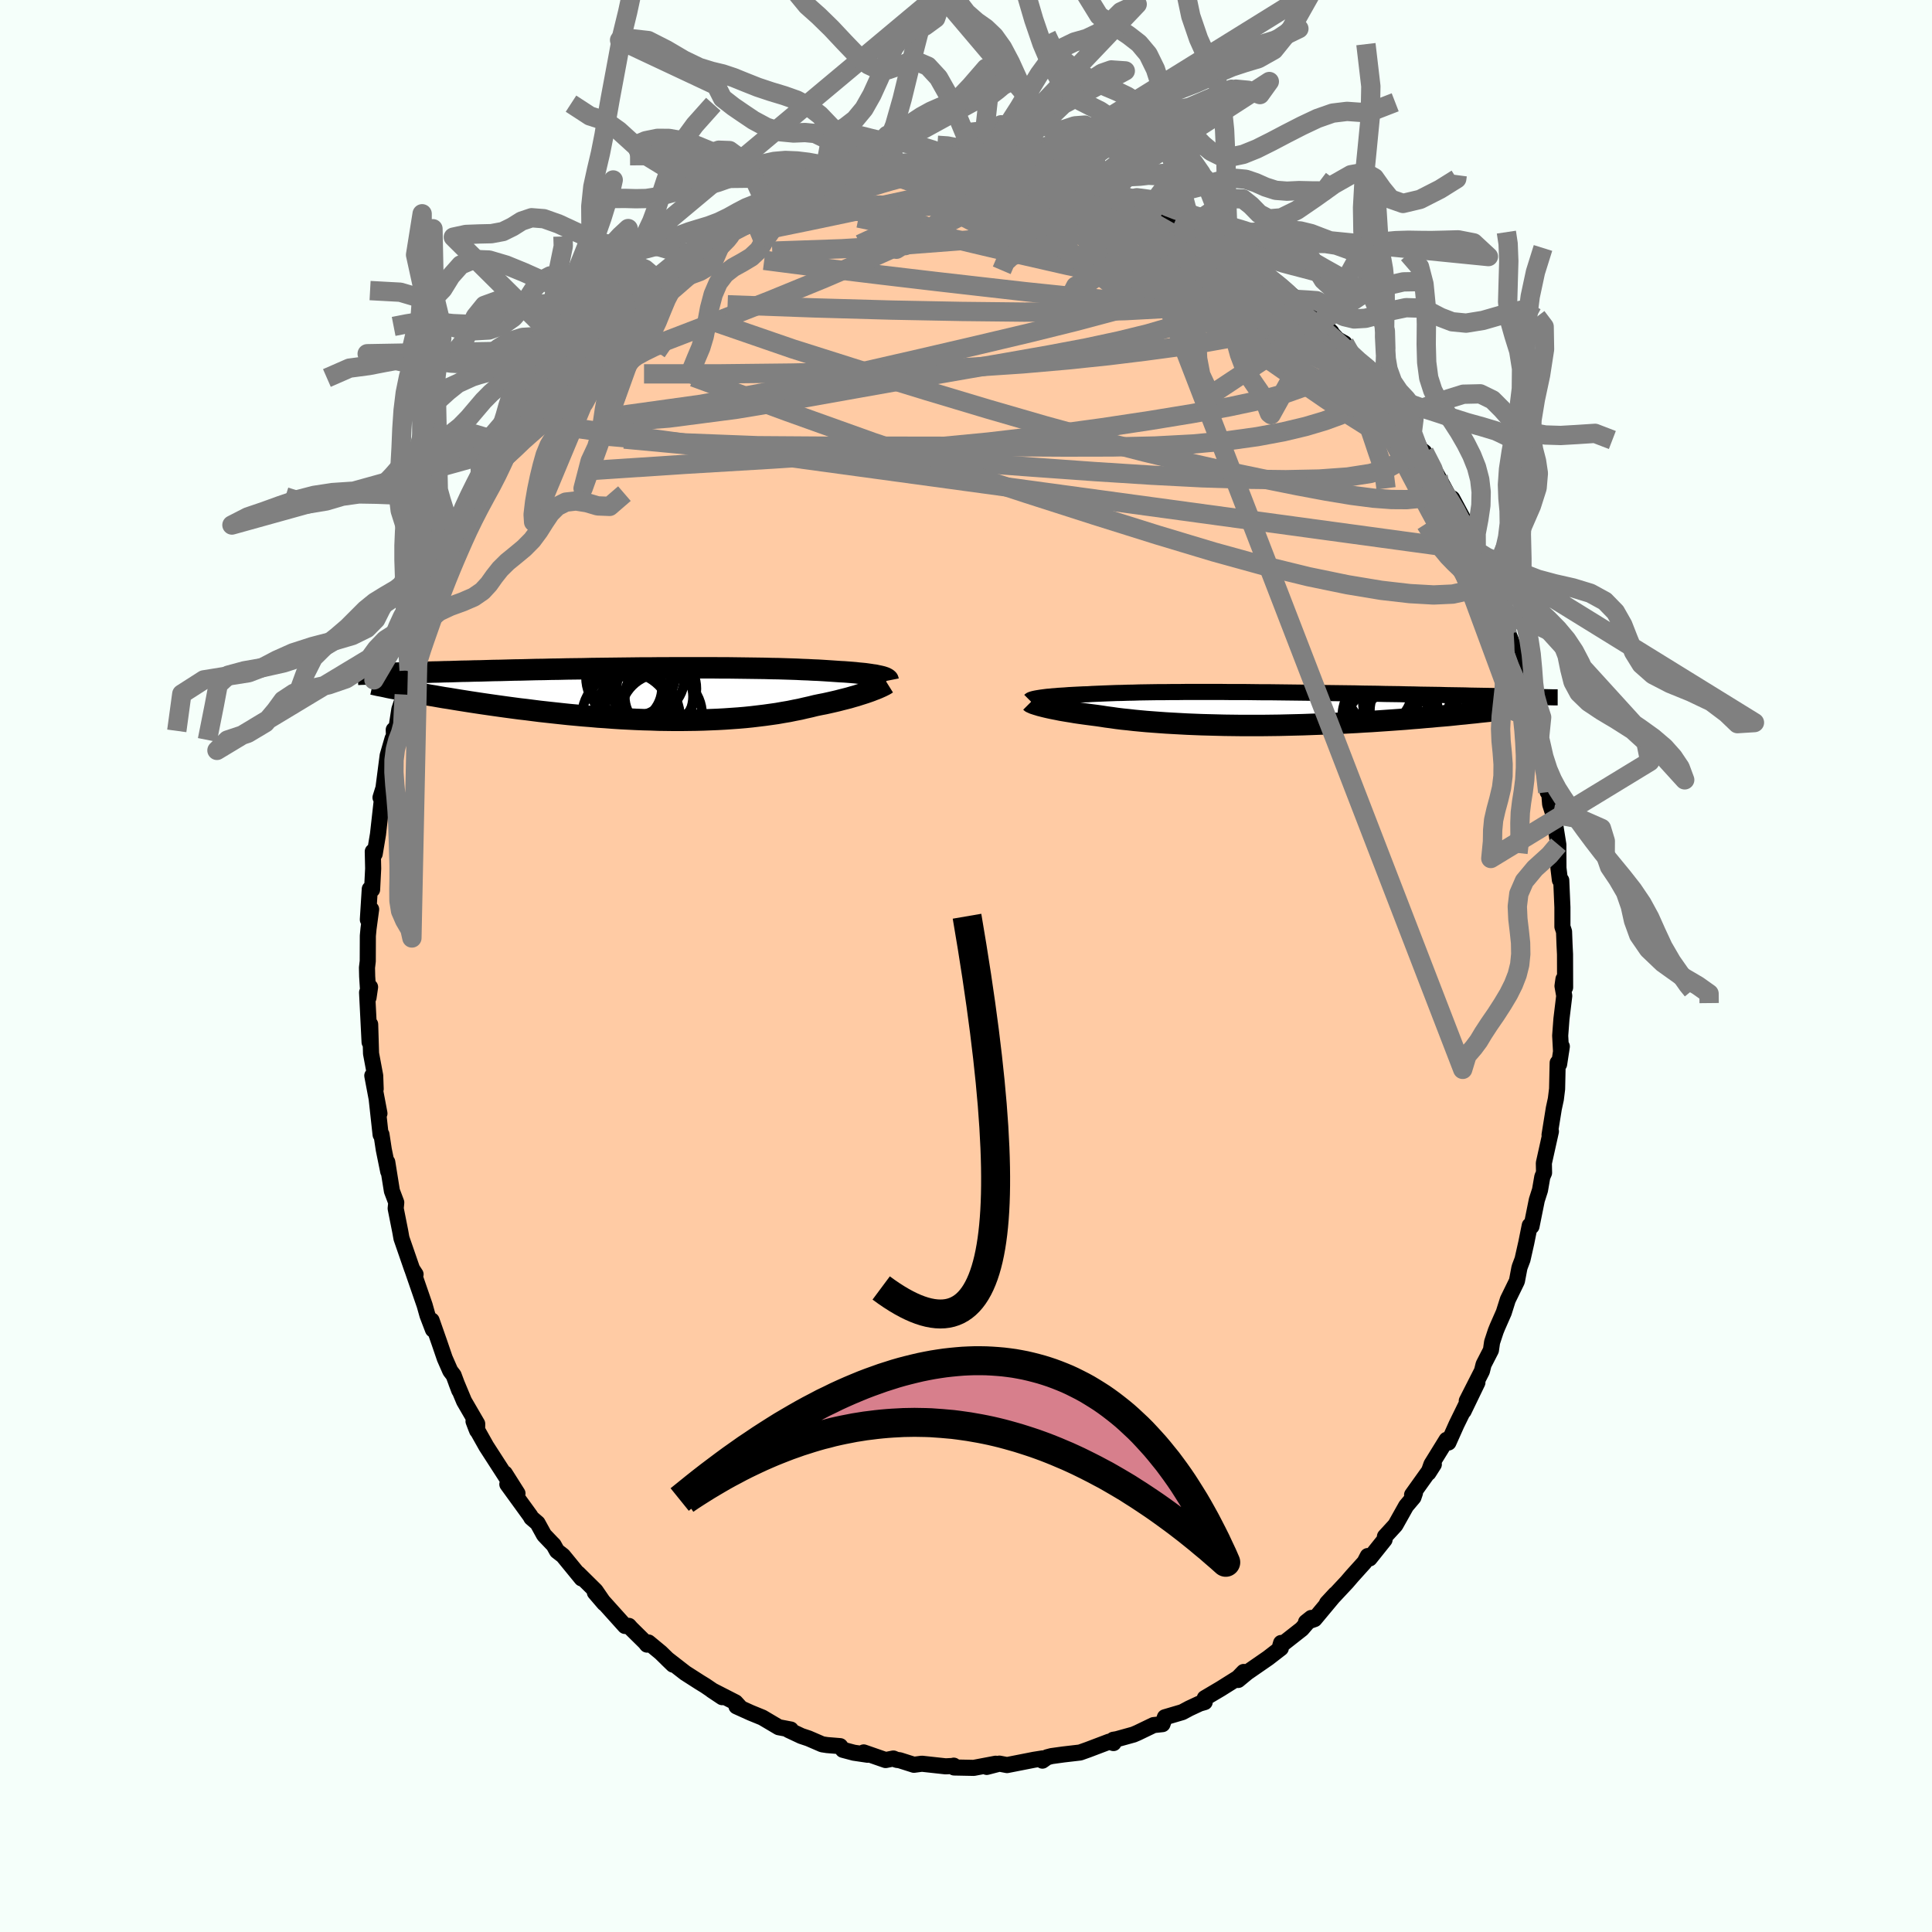 
  <svg viewBox="-100 -100 200 200" xmlns="http://www.w3.org/2000/svg" width="500" height="500" id="face-svg">
    <defs>
      <clipPath id="leftEyeClipPath">
        <polyline points="22.87,-1.85 22.67,-1.89 22.45,-1.94 22.21,-1.97 21.96,-2.01 21.68,-2.05 21.39,-2.09 21.08,-2.12 20.75,-2.15 20.4,-2.19 20.04,-2.22 19.66,-2.25 19.26,-2.28 18.85,-2.3 18.42,-2.33 17.98,-2.36 17.53,-2.39 17.06,-2.42 16.56,-2.45 16.04,-2.47 15.49,-2.5 14.92,-2.52 14.33,-2.55 13.72,-2.57 13.08,-2.59 12.43,-2.61 11.75,-2.62 11.05,-2.64 10.34,-2.65 9.61,-2.66 8.86,-2.67 8.09,-2.68 7.32,-2.69 6.53,-2.69 5.72,-2.7 4.91,-2.7 4.09,-2.7 3.25,-2.7 2.42,-2.7 1.57,-2.7 0.72,-2.69 -0.13,-2.69 -0.99,-2.68 -1.85,-2.68 -2.7,-2.67 -3.56,-2.66 -4.41,-2.65 -5.26,-2.64 -6.11,-2.63 -6.95,-2.62 -7.79,-2.6 -8.62,-2.59 -9.44,-2.58 -10.25,-2.56 -11.05,-2.55 -11.84,-2.53 -12.62,-2.52 -13.39,-2.5 -14.14,-2.48 -14.89,-2.47 -15.61,-2.45 -16.33,-2.43 -17.03,-2.42 -17.72,-2.4 -18.39,-2.38 -19.05,-2.37 -19.69,-2.35 -20.33,-2.34 -20.95,-2.32 -21.56,-2.3 -22.15,-2.29 -22.74,-2.27 -23.31,-2.26 -23.87,-2.24 -24.42,-2.23 -24.95,-2.21 -25.47,-2.2 -25.98,-2.18 -26.47,-2.17 -26.96,-2.15 -25.97,-0.28 -25.54,-0.2 -25.1,-0.12 -24.64,-0.04 -24.18,0.04 -23.7,0.13 -23.2,0.21 -22.7,0.3 -22.18,0.39 -21.65,0.47 -21.11,0.56 -20.56,0.65 -19.99,0.74 -19.42,0.83 -18.83,0.92 -18.23,1.01 -17.61,1.1 -16.98,1.19 -16.34,1.28 -15.69,1.37 -15.02,1.46 -14.34,1.55 -13.64,1.63 -12.94,1.72 -12.23,1.81 -11.5,1.89 -10.77,1.97 -10.03,2.05 -9.28,2.13 -8.52,2.2 -7.76,2.27 -6.99,2.33 -6.21,2.4 -5.43,2.45 -4.65,2.51 -3.87,2.56 -3.08,2.6 -2.29,2.64 -1.51,2.67 -0.72,2.69 0.06,2.72 0.84,2.73 1.62,2.74 2.39,2.74 3.16,2.73 3.92,2.72 4.68,2.7 5.42,2.67 6.16,2.64 6.89,2.6 7.61,2.55 8.32,2.5 9.02,2.44 9.7,2.37 10.37,2.29 11.03,2.21 11.68,2.12 12.31,2.03 12.93,1.92 13.53,1.82 14.11,1.7 14.68,1.59 15.23,1.46 15.77,1.34 16.29,1.21 16.77,1.11 17.24,1.02 17.69,0.92 18.13,0.82 18.56,0.72 18.98,0.61 19.38,0.51 19.77,0.41 20.14,0.3 20.5,0.2 20.84,0.09 21.16,-0.01 21.47,-0.11 21.76,-0.21 22.04,-0.31" />
      </clipPath>
      <clipPath id="rightEyeClipPath">
        <polyline points="-22.1,-1.15 -21.88,-1.18 -21.65,-1.21 -21.41,-1.24 -21.14,-1.26 -20.87,-1.29 -20.57,-1.31 -20.26,-1.34 -19.93,-1.36 -19.59,-1.38 -19.23,-1.41 -18.86,-1.43 -18.48,-1.45 -18.08,-1.47 -17.66,-1.49 -17.24,-1.5 -16.79,-1.53 -16.32,-1.55 -15.83,-1.57 -15.33,-1.59 -14.8,-1.61 -14.26,-1.63 -13.69,-1.64 -13.11,-1.66 -12.51,-1.67 -11.9,-1.69 -11.26,-1.7 -10.61,-1.71 -9.94,-1.72 -9.26,-1.72 -8.57,-1.73 -7.85,-1.73 -7.13,-1.74 -6.39,-1.74 -5.64,-1.74 -4.88,-1.74 -4.11,-1.74 -3.33,-1.74 -2.55,-1.73 -1.75,-1.73 -0.95,-1.73 -0.14,-1.72 0.67,-1.71 1.49,-1.71 2.31,-1.7 3.13,-1.69 3.95,-1.68 4.77,-1.67 5.59,-1.66 6.41,-1.65 7.23,-1.63 8.04,-1.62 8.85,-1.61 9.65,-1.6 10.45,-1.59 11.23,-1.57 12.01,-1.56 12.79,-1.55 13.55,-1.53 14.3,-1.52 15.04,-1.51 15.77,-1.49 16.49,-1.48 17.19,-1.46 17.88,-1.45 18.56,-1.44 19.23,-1.43 19.89,-1.41 20.53,-1.4 21.17,-1.39 21.79,-1.38 22.41,-1.36 23.01,-1.35 23.6,-1.34 24.18,-1.33 24.75,-1.32 25.3,-1.3 25.85,-1.29 26.38,-1.28 26.9,-1.27 26.55,-0.02 26.14,0.03 25.71,0.08 25.28,0.14 24.82,0.19 24.35,0.25 23.87,0.3 23.38,0.35 22.87,0.41 22.35,0.46 21.81,0.52 21.26,0.57 20.7,0.63 20.12,0.69 19.54,0.74 18.93,0.79 18.32,0.85 17.68,0.9 17.03,0.96 16.37,1.01 15.69,1.07 15,1.12 14.3,1.17 13.58,1.22 12.85,1.27 12.11,1.32 11.36,1.36 10.59,1.41 9.82,1.45 9.04,1.49 8.25,1.53 7.45,1.56 6.65,1.59 5.84,1.62 5.03,1.65 4.22,1.67 3.4,1.69 2.58,1.71 1.77,1.72 0.95,1.73 0.13,1.73 -0.68,1.73 -1.49,1.73 -2.29,1.72 -3.09,1.71 -3.88,1.69 -4.66,1.67 -5.43,1.65 -6.19,1.62 -6.94,1.59 -7.68,1.55 -8.41,1.51 -9.12,1.47 -9.82,1.42 -10.5,1.37 -11.16,1.32 -11.81,1.26 -12.44,1.2 -13.05,1.13 -13.65,1.07 -14.22,1 -14.77,0.92 -15.31,0.85 -15.82,0.77 -16.31,0.7 -16.78,0.64 -17.24,0.58 -17.68,0.52 -18.11,0.46 -18.52,0.4 -18.92,0.33 -19.3,0.27 -19.66,0.21 -20.01,0.15 -20.35,0.08 -20.66,0.02 -20.96,-0.04 -21.24,-0.1 -21.5,-0.16 -21.75,-0.22" />
      </clipPath>
      <filter id="fuzzy">
        <feTurbulence id="turbulence" baseFrequency="0.05" numOctaves="3" type="noise" result="noise" />
        <feDisplacementMap in="SourceGraphic" in2="noise" scale="2" />
      </filter>
      <linearGradient id="rainbowGradient" x1="0%" y1="0%" x2="100%" y2="0%">
        <stop offset="0%" style="stop-color: rgb(233, 236, 239); stop-opacity: 1" />
        <stop offset="50%" style="stop-color: rgb(230, 230, 250); stop-opacity: 1" />
        <stop offset="100%" style="stop-color: rgb(233, 236, 239); stop-opacity: 1" />
      </linearGradient>
    </defs>
    <rect x="-100" y="-100" width="100%" height="100%" fill="rgb(245, 255, 250)" />
    <polyline id="faceContour" points="62.02,2.22 61.85,1.36 61.75,2.07 61.93,3.09 61.64,5.48 61.51,7.21 61.6,8.87 61.68,8.33 61.4,10.16 61.25,10.02 61.19,12.73 61.06,13.78 60.85,14.75 60.41,17.48 60.55,17.12 59.82,20.4 59.84,21.41 59.66,21.82 59.42,23.2 59.09,24.23 58.54,26.95 58.36,26.86 58,28.65 57.61,30.38 57.33,31.12 57.28,31.3 57.03,32.62 56.09,34.54 55.67,35.87 55.01,37.37 54.84,37.79 54.46,38.94 54.34,39.77 53.58,41.25 53.41,41.93 51.84,45.02 52.94,43.12 51.51,46.08 51.8,45.37 50.78,47.45 49.94,49.33 49.75,49.05 48.18,51.59 47.87,52.47 48.43,51.59 46.18,54.74 46.48,54.53 46.32,55 45.56,55.9 44.45,57.88 43.37,59.06 43.33,59.39 41.78,61.33 41.59,61.08 41.26,61.72 39.98,63.14 39.43,63.78 37.85,65.47 37.37,65.96 38.23,65.03 36.08,67.61 35.2,67.92 35.74,67.49 34.76,68.63 32.53,70.38 32.62,70.08 32.59,70.62 31.27,71.64 29.1,73.14 28.17,73.91 28.75,73.08 28.16,73.69 26.36,74.82 24.72,75.79 24.71,76.2 24.19,76.35 23.12,76.85 22.39,77.24 20.59,77.77 20.34,78.48 19.42,78.58 17.76,79.38 17.34,79.56 15.61,80.04 15.25,80.1 15.27,80.44 14.81,80.3 12.65,81.12 11.81,81.42 10.09,81.62 8.86,81.79 8.4,81.91 7.91,82.26 7.93,82.03 7.05,82.17 4.25,82.72 3.46,82.57 2.15,82.91 3.07,82.58 0.8,83.01 -1.23,82.97 -1.27,82.78 -1.31,82.81 -2.11,82.85 -4.57,82.58 -5.39,82.69 -6.87,82.22 -7.19,82.18 -7.52,82.04 -8.32,82.2 -10.59,81.41 -10.19,81.65 -11.61,81.44 -12.74,81.14 -13.03,80.76 -14.37,80.65 -14.89,80.57 -16.3,79.96 -17.05,79.71 -18.37,79.09 -18.14,79.04 -19.39,78.8 -21.08,77.8 -22.28,77.31 -23.76,76.64 -23.36,76.78 -23.86,76.23 -26.32,74.97 -25.24,75.69 -26.99,74.5 -27.53,74.17 -29.06,73.19 -30.94,71.73 -30.33,72.32 -31.6,71.08 -32.87,70.03 -33.02,70.25 -33.21,70.01 -34.69,68.55 -34.9,68.31 -35.3,68.32 -38.42,64.85 -37.45,65.98 -38.35,64.67 -40.15,62.89 -39.79,63.4 -41.72,61.04 -42.34,60.56 -42.69,59.93 -42.88,59.74 -43.68,58.9 -44.35,57.68 -45,57.12 -45.1,56.93 -47.48,53.65 -46.43,54.6 -47.74,52.53 -47.44,53.16 -49.66,49.72 -50.7,47.87 -50.98,47.13 -50.61,48.09 -50.6,47.39 -51.96,45.05 -52.77,43.11 -52.46,43.93 -53.04,42.37 -53.39,41.91 -53.96,40.61 -54.51,39 -55.32,36.69 -55.18,37.64 -55.75,36.15 -56.04,35.12 -57.32,31.41 -56.98,31.92 -57.34,31.37 -58.44,28.19 -58.57,27.46 -59.04,25.1 -59,24.7 -58.98,24.48 -59.43,23.29 -59.91,20.3 -59.81,21.27 -60.27,19.01 -60.51,17.44 -60.6,17.46 -61.01,13.72 -60.72,15.26 -61.46,11.35 -61.11,12.73 -61.16,11.36 -61.59,9.06 -61.68,6.04 -61.74,7.89 -62,2.74 -61.69,2.18 -61.85,3.27 -61.99,1.08 -62.01,0.17 -61.93,-0.5 -61.92,-3.13 -61.85,-3.87 -61.58,-5.87 -61.92,-4.8 -61.72,-7.97 -61.48,-7.91 -61.37,-10.09 -61.41,-11.85 -61.21,-11.61 -60.87,-13.64 -60.45,-17.4 -60.61,-17.44 -60.09,-19.11 -60.36,-17.99 -59.87,-21.78 -59.36,-23.54 -59.21,-23.68 -59.24,-24.45 -59.08,-23.86 -58.66,-26.57 -58.15,-28.1 -57.97,-28.83 -57.65,-30.6 -56.98,-32.49 -56.95,-32.91 -56.38,-33.87 -55.97,-35.48 -55.73,-35.47 -55.08,-37.97 -54.94,-38.02 -54.43,-39.65 -53.45,-41.39 -53.33,-41.85 -52.86,-43.13 -52.73,-43.06 -51.65,-45.26 -51.84,-44.97 -51.08,-47 -49.81,-49.07 -49.07,-50.37 -49.04,-50.14 -48.09,-52.42 -47.4,-52.97 -47.31,-53.62 -45.77,-55.49 -44.89,-56.85 -45.86,-55.61 -45.15,-56.31 -43.12,-59.64 -42.28,-60.11 -41.87,-61.38 -40.9,-62.16 -40.93,-62.41 -39.36,-63.78 -38.86,-64.16 -39.13,-64.43 -37.03,-66.06 -36.88,-66.13 -36.69,-66.42 -35.53,-68.08 -34.56,-68.67 -33.46,-69.82 -33.41,-69.64 -32.37,-70.66 -31.87,-70.99 -29.43,-72.64 -30.41,-72.2 -30.07,-72.51 -27.74,-74.12 -27.68,-74 -27.05,-74.47 -25.19,-75.63 -25.56,-75.24 -22.6,-77.09 -21.98,-77.48 -22.65,-76.97 -19.57,-78.49 -20.75,-78.13 -20.55,-78.24 -19.46,-78.4 -15.76,-80.08 -15.63,-80.12 -14.61,-80.54 -14.33,-80.52 -13.04,-80.86 -12.68,-81.03 -11.96,-81.41 -9.84,-81.72 -9.23,-81.71 -7.99,-82.28 -8.15,-82.23 -7.04,-82.29 -5.7,-82.57 -5.23,-82.38 -3.33,-82.71 -2.88,-82.78 -1.7,-82.82 -1.23,-82.95 0.95,-82.67 1.4,-82.91 1.76,-82.79 2.36,-82.6 4.25,-82.7 4.63,-82.62 4.44,-82.54 6.7,-82.37 7.1,-82.19 7.28,-82.05 9.61,-81.91 10.1,-81.64 11.89,-81.17 12.54,-81.15 12.44,-81.21 14.34,-80.54 15.62,-80.09 17.05,-79.46 17.02,-79.39 16.87,-79.51 19.06,-78.59 20.97,-77.98 20.39,-78.23 22.69,-77.29 21.8,-77.46 23.29,-76.9 23.95,-76.44 26.2,-74.86 25.84,-75.34 26.58,-74.83 28.42,-73.68 28.83,-73.26 30.04,-72.39 30.31,-71.97 31.02,-71.51 33.36,-69.67 32.78,-70.19 34.29,-69 35.5,-67.62 34.35,-68.81 37.82,-65.63 36.85,-66.57 38.47,-64.86 39.18,-64.46 40.16,-62.83 39.53,-63.65 40.88,-62.22 41.4,-61.57 42.02,-60.69 43.3,-58.8 43.78,-58.45 44.15,-57.8 45.36,-56.45 45.61,-55.56 46.2,-55.23 47.04,-53.5 47.44,-53.2 48.87,-50.64 48.96,-50.46 49.97,-48.61 50.7,-47.14 50.33,-48.41 52,-45.29 51.85,-45.3 52.04,-44.89 52.82,-42.98 53.33,-42.33 53.93,-40.59 53.56,-41.66 54.38,-39.34 54.78,-38.48 55.21,-37.69 56.03,-34.39 55.79,-35.32 56.52,-33.44 56.97,-32.33 57.45,-30.28 58.01,-29.26 58.56,-27.1 58.45,-26.51 58.88,-26.29 59.39,-23.78 59.31,-23.9 59.84,-20.44 60.13,-20.63 60.22,-18 60.32,-18.62 60.47,-16.75 60.79,-15.75 60.91,-15.14 61.32,-12.56 61.32,-11.89 61.33,-10.14 61.48,-8.9 61.62,-8.87 61.74,-6.08 61.74,-4.07 61.91,-3.56 61.96,-2.22 62.01,-1.21 62.02,2.22 61.85,1.36" fill="rgb(255, 203, 164)" stroke="black" stroke-width="1.667" stroke-linejoin="round" filter="url(#fuzzy)" />
    <g transform="translate(29.84 -26.63)">
      <polyline id="rightCountour" points="-22.1,-1.15 -21.88,-1.18 -21.65,-1.21 -21.41,-1.24 -21.14,-1.26 -20.87,-1.29 -20.57,-1.31 -20.26,-1.34 -19.93,-1.36 -19.59,-1.38 -19.23,-1.41 -18.86,-1.43 -18.48,-1.45 -18.08,-1.47 -17.66,-1.49 -17.24,-1.5 -16.79,-1.53 -16.32,-1.55 -15.83,-1.57 -15.33,-1.59 -14.8,-1.61 -14.26,-1.63 -13.69,-1.64 -13.11,-1.66 -12.51,-1.67 -11.9,-1.69 -11.26,-1.7 -10.61,-1.71 -9.94,-1.72 -9.26,-1.72 -8.57,-1.73 -7.85,-1.73 -7.13,-1.74 -6.39,-1.74 -5.64,-1.74 -4.88,-1.74 -4.11,-1.74 -3.33,-1.74 -2.55,-1.73 -1.75,-1.73 -0.95,-1.73 -0.14,-1.72 0.67,-1.71 1.49,-1.71 2.31,-1.7 3.13,-1.69 3.95,-1.68 4.77,-1.67 5.59,-1.66 6.41,-1.65 7.23,-1.63 8.04,-1.62 8.85,-1.61 9.65,-1.6 10.45,-1.59 11.23,-1.57 12.01,-1.56 12.79,-1.55 13.55,-1.53 14.3,-1.52 15.04,-1.51 15.77,-1.49 16.49,-1.48 17.19,-1.46 17.88,-1.45 18.56,-1.44 19.23,-1.43 19.89,-1.41 20.53,-1.4 21.17,-1.39 21.79,-1.38 22.41,-1.36 23.01,-1.35 23.6,-1.34 24.18,-1.33 24.75,-1.32 25.3,-1.3 25.85,-1.29 26.38,-1.28 26.9,-1.27 26.55,-0.02 26.14,0.03 25.71,0.08 25.28,0.14 24.82,0.19 24.35,0.25 23.87,0.3 23.38,0.35 22.87,0.41 22.35,0.46 21.81,0.52 21.26,0.57 20.7,0.63 20.12,0.69 19.54,0.74 18.93,0.79 18.32,0.85 17.68,0.9 17.03,0.96 16.37,1.01 15.69,1.07 15,1.12 14.3,1.17 13.58,1.22 12.85,1.27 12.11,1.32 11.36,1.36 10.59,1.41 9.82,1.45 9.04,1.49 8.25,1.53 7.45,1.56 6.65,1.59 5.84,1.62 5.03,1.65 4.22,1.67 3.4,1.69 2.58,1.71 1.77,1.72 0.95,1.73 0.13,1.73 -0.68,1.73 -1.49,1.73 -2.29,1.72 -3.09,1.71 -3.88,1.69 -4.66,1.67 -5.43,1.65 -6.19,1.62 -6.94,1.59 -7.68,1.55 -8.41,1.51 -9.12,1.47 -9.82,1.42 -10.5,1.37 -11.16,1.32 -11.81,1.26 -12.44,1.2 -13.05,1.13 -13.65,1.07 -14.22,1 -14.77,0.92 -15.31,0.85 -15.82,0.77 -16.31,0.7 -16.78,0.64 -17.24,0.58 -17.68,0.52 -18.11,0.46 -18.52,0.4 -18.92,0.33 -19.3,0.27 -19.66,0.21 -20.01,0.15 -20.35,0.08 -20.66,0.02 -20.96,-0.04 -21.24,-0.1 -21.5,-0.16 -21.75,-0.22" fill="white" stroke="white" stroke-width="0" stroke-linejoin="round" filter="url(#fuzzy)" />
    </g>
    <g transform="translate(-31.87 -28.17)">
      <polyline id="leftCountour" points="22.87,-1.85 22.67,-1.89 22.45,-1.94 22.21,-1.97 21.96,-2.01 21.68,-2.05 21.39,-2.09 21.08,-2.12 20.75,-2.15 20.4,-2.19 20.04,-2.22 19.66,-2.25 19.26,-2.28 18.85,-2.3 18.42,-2.33 17.98,-2.36 17.53,-2.39 17.06,-2.42 16.56,-2.45 16.04,-2.47 15.49,-2.5 14.92,-2.52 14.33,-2.55 13.72,-2.57 13.08,-2.59 12.43,-2.61 11.75,-2.62 11.05,-2.64 10.34,-2.65 9.61,-2.66 8.86,-2.67 8.09,-2.68 7.32,-2.69 6.53,-2.69 5.72,-2.7 4.91,-2.7 4.09,-2.7 3.25,-2.7 2.42,-2.7 1.57,-2.7 0.72,-2.69 -0.13,-2.69 -0.99,-2.68 -1.85,-2.68 -2.7,-2.67 -3.56,-2.66 -4.41,-2.65 -5.26,-2.64 -6.11,-2.63 -6.95,-2.62 -7.79,-2.6 -8.62,-2.59 -9.44,-2.58 -10.25,-2.56 -11.05,-2.55 -11.84,-2.53 -12.62,-2.52 -13.39,-2.5 -14.14,-2.48 -14.89,-2.47 -15.61,-2.45 -16.33,-2.43 -17.03,-2.42 -17.72,-2.4 -18.39,-2.38 -19.05,-2.37 -19.69,-2.35 -20.33,-2.34 -20.95,-2.32 -21.56,-2.3 -22.15,-2.29 -22.74,-2.27 -23.31,-2.26 -23.87,-2.24 -24.42,-2.23 -24.95,-2.21 -25.47,-2.2 -25.98,-2.18 -26.47,-2.17 -26.96,-2.15 -25.97,-0.28 -25.54,-0.2 -25.1,-0.12 -24.64,-0.04 -24.18,0.04 -23.7,0.13 -23.2,0.21 -22.7,0.3 -22.18,0.39 -21.65,0.47 -21.11,0.56 -20.56,0.65 -19.99,0.74 -19.42,0.83 -18.83,0.92 -18.23,1.01 -17.61,1.1 -16.98,1.19 -16.34,1.28 -15.69,1.37 -15.02,1.46 -14.34,1.55 -13.64,1.63 -12.94,1.72 -12.23,1.81 -11.5,1.89 -10.77,1.97 -10.03,2.05 -9.28,2.13 -8.52,2.2 -7.76,2.27 -6.99,2.33 -6.21,2.4 -5.43,2.45 -4.65,2.51 -3.87,2.56 -3.08,2.6 -2.29,2.64 -1.51,2.67 -0.72,2.69 0.06,2.72 0.84,2.73 1.62,2.74 2.39,2.74 3.16,2.73 3.92,2.72 4.68,2.7 5.42,2.67 6.16,2.64 6.89,2.6 7.61,2.55 8.32,2.5 9.02,2.44 9.7,2.37 10.37,2.29 11.03,2.21 11.68,2.12 12.31,2.03 12.93,1.92 13.53,1.82 14.11,1.7 14.68,1.59 15.23,1.46 15.77,1.34 16.29,1.21 16.77,1.11 17.24,1.02 17.69,0.92 18.13,0.82 18.56,0.72 18.98,0.61 19.38,0.51 19.77,0.41 20.14,0.3 20.5,0.2 20.84,0.09 21.16,-0.01 21.47,-0.11 21.76,-0.21 22.04,-0.31" fill="white" stroke="white" stroke-width="0" stroke-linejoin="round" filter="url(#fuzzy)" />
    </g>
    <g transform="translate(29.84 -26.63)">
      <polyline id="rightUpper" points="-23.22,-0.85 -23.19,-0.88 -23.14,-0.91 -23.08,-0.94 -22.99,-0.97 -22.89,-1 -22.77,-1.03 -22.63,-1.06 -22.47,-1.09 -22.29,-1.12 -22.1,-1.15 -21.88,-1.18 -21.65,-1.21 -21.41,-1.24 -21.14,-1.26 -20.87,-1.29 -20.57,-1.31 -20.26,-1.34 -19.93,-1.36 -19.59,-1.38 -19.23,-1.41 -18.86,-1.43 -18.48,-1.45 -18.08,-1.47 -17.66,-1.49 -17.24,-1.5 -16.79,-1.53 -16.32,-1.55 -15.83,-1.57 -15.33,-1.59 -14.8,-1.61 -14.26,-1.63 -13.69,-1.64 -13.11,-1.66 -12.51,-1.67 -11.9,-1.69 -11.26,-1.7 -10.61,-1.71 -9.94,-1.72 -9.26,-1.72 -8.57,-1.73 -7.85,-1.73 -7.13,-1.74 -6.39,-1.74 -5.64,-1.74 -4.88,-1.74 -4.11,-1.74 -3.33,-1.74 -2.55,-1.73 -1.75,-1.73 -0.95,-1.73 -0.14,-1.72 0.67,-1.71 1.49,-1.71 2.31,-1.7 3.13,-1.69 3.95,-1.68 4.77,-1.67 5.59,-1.66 6.41,-1.65 7.23,-1.63 8.04,-1.62 8.85,-1.61 9.65,-1.6 10.45,-1.59 11.23,-1.57 12.01,-1.56 12.79,-1.55 13.55,-1.53 14.3,-1.52 15.04,-1.51 15.77,-1.49 16.49,-1.48 17.19,-1.46 17.88,-1.45 18.56,-1.44 19.23,-1.43 19.89,-1.41 20.53,-1.4 21.17,-1.39 21.79,-1.38 22.41,-1.36 23.01,-1.35 23.6,-1.34 24.18,-1.33 24.75,-1.32 25.3,-1.3 25.85,-1.29 26.38,-1.28 26.9,-1.27 27.4,-1.26 27.9,-1.25 28.38,-1.24 28.85,-1.23 29.31,-1.22 29.75,-1.21 30.18,-1.2 30.6,-1.19 31.01,-1.18 31.41,-1.18" fill="none" stroke="black" stroke-width="1.667" stroke-linejoin="round" filter="url(#fuzzy)" />
      <polyline id="rightLower" points="-23.13,-0.69 -23.09,-0.65 -23.02,-0.62 -22.93,-0.58 -22.82,-0.53 -22.69,-0.49 -22.54,-0.44 -22.37,-0.39 -22.18,-0.33 -21.98,-0.28 -21.75,-0.22 -21.5,-0.16 -21.24,-0.1 -20.96,-0.04 -20.66,0.02 -20.35,0.08 -20.01,0.15 -19.66,0.21 -19.3,0.27 -18.92,0.33 -18.52,0.4 -18.11,0.46 -17.68,0.52 -17.24,0.58 -16.78,0.64 -16.31,0.7 -15.82,0.77 -15.31,0.85 -14.77,0.92 -14.22,1 -13.65,1.07 -13.05,1.13 -12.44,1.2 -11.81,1.26 -11.16,1.32 -10.5,1.37 -9.82,1.42 -9.12,1.47 -8.41,1.51 -7.68,1.55 -6.94,1.59 -6.19,1.62 -5.43,1.65 -4.66,1.67 -3.88,1.69 -3.09,1.71 -2.29,1.72 -1.49,1.73 -0.68,1.73 0.13,1.73 0.95,1.73 1.77,1.72 2.58,1.71 3.4,1.69 4.22,1.67 5.03,1.65 5.84,1.62 6.65,1.59 7.45,1.56 8.25,1.53 9.04,1.49 9.82,1.45 10.59,1.41 11.36,1.36 12.11,1.32 12.85,1.27 13.58,1.22 14.3,1.17 15,1.12 15.69,1.07 16.37,1.01 17.03,0.96 17.68,0.9 18.32,0.85 18.93,0.79 19.54,0.74 20.12,0.69 20.7,0.63 21.26,0.57 21.81,0.52 22.35,0.46 22.87,0.41 23.38,0.35 23.87,0.3 24.35,0.25 24.82,0.19 25.28,0.14 25.71,0.08 26.14,0.03 26.55,-0.02 26.95,-0.07 27.33,-0.12 27.7,-0.17 28.05,-0.22 28.4,-0.27 28.72,-0.31 29.04,-0.36 29.34,-0.41 29.63,-0.45 29.91,-0.49" fill="none" stroke="black" stroke-width="2.222" stroke-linejoin="round" filter="url(#fuzzy)" />
      <circle r="3.312" cx="12.984" cy="-1.688" stroke="black" fill="none" stroke-width="1.0" filter="url(#fuzzy)" clip-path="url(#rightEyeClipPath)" /><circle r="3.882" cx="14.794" cy="1.932" stroke="black" fill="none" stroke-width="1.0" filter="url(#fuzzy)" clip-path="url(#rightEyeClipPath)" /><circle r="4.34" cx="14.189" cy="0.602" stroke="black" fill="none" stroke-width="1.0" filter="url(#fuzzy)" clip-path="url(#rightEyeClipPath)" /><circle r="4.768" cx="13.879" cy="0.852" stroke="black" fill="none" stroke-width="1.0" filter="url(#fuzzy)" clip-path="url(#rightEyeClipPath)" /><circle r="4.392" cx="15.934" cy="-1.448" stroke="black" fill="none" stroke-width="1.0" filter="url(#fuzzy)" clip-path="url(#rightEyeClipPath)" /><circle r="4.848" cx="16.094" cy="-0.738" stroke="black" fill="none" stroke-width="1.0" filter="url(#fuzzy)" clip-path="url(#rightEyeClipPath)" /><circle r="3.516" cx="15.484" cy="0.162" stroke="black" fill="none" stroke-width="1.0" filter="url(#fuzzy)" clip-path="url(#rightEyeClipPath)" /><circle r="4.828" cx="12.074" cy="-0.818" stroke="black" fill="none" stroke-width="1.0" filter="url(#fuzzy)" clip-path="url(#rightEyeClipPath)" /><circle r="3.146" cx="14.844" cy="-0.513" stroke="black" fill="none" stroke-width="1.0" filter="url(#fuzzy)" clip-path="url(#rightEyeClipPath)" /><circle r="3.952" cx="13.384" cy="1.727" stroke="black" fill="none" stroke-width="1.0" filter="url(#fuzzy)" clip-path="url(#rightEyeClipPath)" />
      </g>
    <g transform="translate(-31.87 -28.17)">
      <polyline id="leftUpper" points="23.82,-1.38 23.81,-1.43 23.79,-1.48 23.74,-1.53 23.67,-1.58 23.58,-1.63 23.48,-1.68 23.36,-1.72 23.21,-1.77 23.05,-1.81 22.87,-1.85 22.67,-1.89 22.45,-1.94 22.21,-1.97 21.96,-2.01 21.68,-2.05 21.39,-2.09 21.08,-2.12 20.75,-2.15 20.4,-2.19 20.04,-2.22 19.66,-2.25 19.26,-2.28 18.85,-2.3 18.42,-2.33 17.98,-2.36 17.53,-2.39 17.06,-2.42 16.56,-2.45 16.04,-2.47 15.49,-2.5 14.92,-2.52 14.33,-2.55 13.72,-2.57 13.08,-2.59 12.43,-2.61 11.75,-2.62 11.05,-2.64 10.34,-2.65 9.61,-2.66 8.86,-2.67 8.09,-2.68 7.32,-2.69 6.53,-2.69 5.72,-2.7 4.91,-2.7 4.09,-2.7 3.25,-2.7 2.42,-2.7 1.57,-2.7 0.72,-2.69 -0.13,-2.69 -0.99,-2.68 -1.85,-2.68 -2.7,-2.67 -3.56,-2.66 -4.41,-2.65 -5.26,-2.64 -6.11,-2.63 -6.95,-2.62 -7.79,-2.6 -8.62,-2.59 -9.44,-2.58 -10.25,-2.56 -11.05,-2.55 -11.84,-2.53 -12.62,-2.52 -13.39,-2.5 -14.14,-2.48 -14.89,-2.47 -15.61,-2.45 -16.33,-2.43 -17.03,-2.42 -17.72,-2.4 -18.39,-2.38 -19.05,-2.37 -19.69,-2.35 -20.33,-2.34 -20.95,-2.32 -21.56,-2.3 -22.15,-2.29 -22.74,-2.27 -23.31,-2.26 -23.87,-2.24 -24.42,-2.23 -24.95,-2.21 -25.47,-2.2 -25.98,-2.18 -26.47,-2.17 -26.96,-2.15 -27.43,-2.14 -27.88,-2.12 -28.33,-2.11 -28.76,-2.1 -29.18,-2.09 -29.59,-2.07 -29.99,-2.06 -30.37,-2.05 -30.75,-2.04 -31.11,-2.02" fill="none" stroke="black" stroke-width="2.222" stroke-linejoin="round" filter="url(#fuzzy)" />
      <polyline id="leftLower" points="23.72,-1.09 23.64,-1.04 23.55,-0.98 23.43,-0.91 23.29,-0.84 23.13,-0.76 22.95,-0.68 22.75,-0.59 22.53,-0.5 22.29,-0.41 22.04,-0.31 21.76,-0.21 21.47,-0.11 21.16,-0.01 20.84,0.09 20.5,0.2 20.14,0.3 19.77,0.41 19.38,0.51 18.98,0.61 18.56,0.72 18.13,0.82 17.69,0.92 17.24,1.02 16.77,1.11 16.29,1.21 15.77,1.34 15.23,1.46 14.68,1.59 14.11,1.7 13.53,1.82 12.93,1.92 12.31,2.03 11.68,2.12 11.03,2.21 10.37,2.29 9.7,2.37 9.02,2.44 8.32,2.5 7.61,2.55 6.89,2.6 6.16,2.64 5.42,2.67 4.68,2.7 3.92,2.72 3.16,2.73 2.39,2.74 1.62,2.74 0.84,2.73 0.06,2.72 -0.72,2.69 -1.51,2.67 -2.29,2.64 -3.08,2.6 -3.87,2.56 -4.65,2.51 -5.43,2.45 -6.21,2.4 -6.99,2.33 -7.76,2.27 -8.52,2.2 -9.28,2.13 -10.03,2.05 -10.77,1.97 -11.5,1.89 -12.23,1.81 -12.94,1.72 -13.64,1.63 -14.34,1.55 -15.02,1.46 -15.69,1.37 -16.34,1.28 -16.98,1.19 -17.61,1.1 -18.23,1.01 -18.83,0.92 -19.42,0.83 -19.99,0.74 -20.56,0.65 -21.11,0.56 -21.65,0.47 -22.18,0.39 -22.7,0.3 -23.2,0.21 -23.7,0.13 -24.18,0.04 -24.64,-0.04 -25.1,-0.12 -25.54,-0.2 -25.97,-0.28 -26.38,-0.36 -26.78,-0.44 -27.17,-0.52 -27.55,-0.59 -27.91,-0.66 -28.26,-0.74 -28.6,-0.81 -28.93,-0.87 -29.24,-0.94 -29.55,-1.01" fill="none" stroke="black" stroke-width="2.222" stroke-linejoin="round" filter="url(#fuzzy)" />
      <circle r="3.63" cx="-3.229" cy="-0.635" stroke="black" fill="none" stroke-width="1.0" filter="url(#fuzzy)" clip-path="url(#leftEyeClipPath)" /><circle r="3.282" cx="-2.194" cy="1.02" stroke="black" fill="none" stroke-width="1.0" filter="url(#fuzzy)" clip-path="url(#leftEyeClipPath)" /><circle r="3.536" cx="0.081" cy="0.285" stroke="black" fill="none" stroke-width="1.0" filter="url(#fuzzy)" clip-path="url(#leftEyeClipPath)" /><circle r="4.112" cx="-1.379" cy="-1.755" stroke="black" fill="none" stroke-width="1.0" filter="url(#fuzzy)" clip-path="url(#leftEyeClipPath)" /><circle r="4.126" cx="-0.169" cy="-0.535" stroke="black" fill="none" stroke-width="1.0" filter="url(#fuzzy)" clip-path="url(#leftEyeClipPath)" /><circle r="4.228" cx="0.321" cy="2.135" stroke="black" fill="none" stroke-width="1.0" filter="url(#fuzzy)" clip-path="url(#leftEyeClipPath)" /><circle r="4.474" cx="-2.209" cy="2.42" stroke="black" fill="none" stroke-width="1.0" filter="url(#fuzzy)" clip-path="url(#leftEyeClipPath)" /><circle r="4.536" cx="-2.729" cy="-2.2" stroke="black" fill="none" stroke-width="1.0" filter="url(#fuzzy)" clip-path="url(#leftEyeClipPath)" /><circle r="4.372" cx="-3.094" cy="-1.715" stroke="black" fill="none" stroke-width="1.0" filter="url(#fuzzy)" clip-path="url(#leftEyeClipPath)" /><circle r="4.662" cx="-3.234" cy="2.41" stroke="black" fill="none" stroke-width="1.0" filter="url(#fuzzy)" clip-path="url(#leftEyeClipPath)" />
    </g>
    <g id="hairs">
      <polyline points="1.4,-82.91 1.95,-82.78 2.82,-82.68 3.79,-82.58 4.75,-82.47 5.72,-82.33 6.69,-82.18 7.67,-82.01 8.64,-81.85 9.54,-81.68 10.35,-81.53 11.01,-81.4 11.5,-81.28 11.8,-81.18 11.88,-81.11 11.74,-81.07 11.36,-81.08 10.73,-81.14 9.86,-81.26 8.74,-81.44 7.34,-81.67 5.6,-81.97 3.55,-82.37" fill="none" stroke="rgb(128, 128, 128)" stroke-width="2" stroke-linejoin="round" filter="url(#fuzzy)" /><polyline points="53.93,-40.59 53.93,-40.62 54.27,-39.75 54.66,-38.68 55.02,-37.63 55.32,-36.7 55.54,-35.92 55.69,-35.3 55.75,-34.85 55.7,-34.61 55.53,-34.64 55.2,-34.96 54.72,-35.61 54.07,-36.59 53.25,-37.92 52.25,-39.59 51.05,-41.65 49.64,-44.16 48.01,-47.16 46.15,-50.67 44.1,-54.62 41.96,-58.83" fill="none" stroke="rgb(128, 128, 128)" stroke-width="2" stroke-linejoin="round" filter="url(#fuzzy)" /><polyline points="28.83,-73.26 29.67,-72.57 30.26,-71.98 30.76,-71.39 31.1,-70.84 31.22,-70.35 31.09,-69.92 30.72,-69.53 30.11,-69.2 29.23,-68.92 28.07,-68.7 26.59,-68.56 24.74,-68.49 22.52,-68.51 19.93,-68.61 17,-68.79 13.74,-69.05 10.16,-69.39 6.2,-69.8 1.81,-70.3 -3.09,-70.86 -8.52,-71.5 -14.47,-72.22 -20.89,-73.05" fill="none" stroke="rgb(128, 128, 128)" stroke-width="2" stroke-linejoin="round" filter="url(#fuzzy)" /><polyline points="-34.56,-68.67 -33.7,-69.46 -32.81,-70.13 -31.72,-70.9 -30.49,-71.75 -29.24,-72.6 -28.06,-73.41 -26.98,-74.16 -25.98,-74.84 -25.07,-75.46 -24.24,-76 -23.56,-76.43 -23.1,-76.72 -22.99,-76.82 -23.52,-76.51" fill="none" stroke="rgb(128, 128, 128)" stroke-width="2" stroke-linejoin="round" filter="url(#fuzzy)" /><polyline points="7.28,-82.05 9.09,-81.78 10.63,-81.3 12.16,-80.68 13.75,-79.94 15.46,-79.08 17.3,-78.11 19.2,-77.06 21.1,-75.98 22.98,-74.9 24.85,-73.82 26.7,-72.75 28.53,-71.7 30.26,-70.7 31.82,-69.78 33.16,-69 34.25,-68.36 34.96,-68.01" fill="none" stroke="rgb(128, 128, 128)" stroke-width="2" stroke-linejoin="round" filter="url(#fuzzy)" /><polyline points="16.87,-79.51 18.52,-78.81 19.27,-78.36 19.27,-78.03 18.69,-77.72 17.6,-77.4 16.06,-77.05 14.03,-76.67 11.42,-76.28 8.13,-75.89 4.09,-75.5 -0.75,-75.07 -6.4,-74.64 -12.86,-74.25 -20.06,-74" fill="none" stroke="rgb(128, 128, 128)" stroke-width="2" stroke-linejoin="round" filter="url(#fuzzy)" /><polyline points="30.04,-72.39 30.46,-71.92 31.04,-71.34 31.49,-70.79 31.65,-70.34 31.51,-69.99 31.07,-69.73 30.34,-69.55 29.29,-69.46 27.89,-69.48 26.1,-69.63 23.88,-69.91 21.19,-70.35 18.04,-70.94 14.43,-71.68 10.39,-72.55 5.92,-73.57 0.96,-74.74 -4.62,-76.07 -11.13,-77.43" fill="none" stroke="rgb(128, 128, 128)" stroke-width="2" stroke-linejoin="round" filter="url(#fuzzy)" /><polyline points="4.63,-82.62 4.91,-82.46 5.27,-82.15 5.23,-81.69 4.76,-81.07 3.84,-80.26 2.4,-79.26 0.34,-78.07 -2.38,-76.69 -5.78,-75.09 -9.88,-73.25 -14.71,-71.17 -20.35,-68.86 -26.86,-66.32 -34.22,-63.49" fill="none" stroke="rgb(128, 128, 128)" stroke-width="2" stroke-linejoin="round" filter="url(#fuzzy)" /><polyline points="28.42,-73.68 28.91,-73.16 29.31,-72.56 29.55,-71.91 29.59,-71.23 29.39,-70.54 28.88,-69.84 28.05,-69.14 26.9,-68.43 25.41,-67.7 23.59,-66.96 21.4,-66.2 18.83,-65.45 15.85,-64.72 12.45,-63.99 8.63,-63.27 4.38,-62.52 -0.3,-61.71 -5.43,-60.82 -11.05,-59.82 -17.18,-58.73 -23.79,-57.63 -30.78,-56.72 -38,-56.16" fill="none" stroke="rgb(128, 128, 128)" stroke-width="2" stroke-linejoin="round" filter="url(#fuzzy)" /><polyline points="45.36,-56.45 45.63,-55.78 45.86,-55.2 45.95,-54.69 45.83,-54.3 45.4,-54.13 44.62,-54.27 43.43,-54.78 41.81,-55.7 39.73,-57.01 37.18,-58.73 34.11,-60.84 30.5,-63.35 26.36,-66.27 21.7,-69.63 16.46,-73.47 10.63,-77.83" fill="none" stroke="rgb(128, 128, 128)" stroke-width="2" stroke-linejoin="round" filter="url(#fuzzy)" /><polyline points="-27.74,-74.12 -27.44,-74.22 -26.81,-74.59 -26.05,-75.02 -25.33,-75.41 -24.76,-75.67 -24.45,-75.75 -24.43,-75.6 -24.73,-75.22 -25.31,-74.63 -26.14,-73.83 -27.21,-72.82 -28.56,-71.58 -30.3,-70.07 -32.55,-68.22 -35.33,-65.99 -38.6,-63.35" fill="none" stroke="rgb(128, 128, 128)" stroke-width="2" stroke-linejoin="round" filter="url(#fuzzy)" /><polyline points="-1.23,-82.95 0.25,-82.82 1.06,-82.78 1.63,-82.73 2.1,-82.66 2.47,-82.56 2.68,-82.43 2.73,-82.27 2.58,-82.06 2.22,-81.8 1.59,-81.48 0.68,-81.11 -0.57,-80.68 -2.16,-80.22 -4.1,-79.73 -6.41,-79.21 -9.13,-78.63 -12.33,-77.95 -16.14,-77.15 -20.64,-76.23" fill="none" stroke="rgb(128, 128, 128)" stroke-width="2" stroke-linejoin="round" filter="url(#fuzzy)" /><polyline points="45.61,-55.56 46.03,-54.91 46.1,-54.02 45.77,-53.11 44.98,-52.26 43.69,-51.54 41.87,-50.99 39.5,-50.62 36.57,-50.41 33.09,-50.34 29.03,-50.39 24.4,-50.54 19.18,-50.81 13.36,-51.18 6.92,-51.64 -0.18,-52.17 -7.97,-52.7 -16.49,-53.16 -25.7,-53.65 -35.37,-54.55" fill="none" stroke="rgb(128, 128, 128)" stroke-width="2" stroke-linejoin="round" filter="url(#fuzzy)" /><polyline points="10.1,-81.64 11.41,-81.33 12.32,-81.12 13.21,-80.87 14.14,-80.56 15.01,-80.24 15.72,-79.96 16.25,-79.74 16.62,-79.56 16.8,-79.44 16.77,-79.39 16.46,-79.4 15.84,-79.5 14.9,-79.67 13.65,-79.93 12.1,-80.26 10.21,-80.68 7.9,-81.22 5.02,-81.91" fill="none" stroke="rgb(128, 128, 128)" stroke-width="2" stroke-linejoin="round" filter="url(#fuzzy)" /><polyline points="-9.23,-81.71 -8.14,-81.88 -6.69,-81.52 -4.62,-80.79 -1.99,-79.76 1.13,-78.44 4.64,-76.86 8.48,-75.04 12.6,-73 16.97,-70.79 21.51,-68.46 26.18,-66.05 30.91,-63.59 35.72,-61.08 40.63,-58.47" fill="none" stroke="rgb(128, 128, 128)" stroke-width="2" stroke-linejoin="round" filter="url(#fuzzy)" /><polyline points="-9.23,-81.71 -8.31,-82.05 -7.39,-82.18 -6.22,-82.23 -4.84,-82.27 -3.34,-82.3 -1.82,-82.32 -0.33,-82.34 1.09,-82.35 2.4,-82.35 3.54,-82.33 4.45,-82.32 5.11,-82.32 5.5,-82.34 5.64,-82.38 5.49,-82.44 5.01,-82.53" fill="none" stroke="rgb(128, 128, 128)" stroke-width="2" stroke-linejoin="round" filter="url(#fuzzy)" /><polyline points="30.31,-71.97 31.09,-71.28 31.44,-70.59 31.14,-70.03 30.23,-69.55 28.73,-69.11 26.63,-68.71 23.93,-68.36 20.56,-68.06 16.48,-67.84 11.66,-67.72 6.03,-67.69 -0.44,-67.76 -7.73,-67.9 -15.82,-68.13 -24.68,-68.45" fill="none" stroke="rgb(128, 128, 128)" stroke-width="2" stroke-linejoin="round" filter="url(#fuzzy)" /><polyline points="26.58,-74.83 27.9,-73.95 28.77,-73.29 29.45,-72.71 30.05,-72.18 30.55,-71.68 30.95,-71.24 31.19,-70.87 31.24,-70.57 31.1,-70.36 30.76,-70.24 30.2,-70.22 29.42,-70.29 28.38,-70.5 27.07,-70.83 25.48,-71.32 23.6,-71.95 21.42,-72.72 18.94,-73.63 16.15,-74.68 12.99,-75.9 9.42,-77.3 5.45,-78.9 1.16,-80.71" fill="none" stroke="rgb(128, 128, 128)" stroke-width="2" stroke-linejoin="round" filter="url(#fuzzy)" /><polyline points="-25.56,-75.24 -23.44,-76.45 -22,-77 -20.62,-77.3 -19.11,-77.51 -17.39,-77.69 -15.4,-77.87 -13.13,-78.07 -10.67,-78.27 -8.11,-78.46 -5.55,-78.59 -3.02,-78.68 -0.53,-78.73 1.96,-78.76 4.42,-78.79 6.86,-78.81 9.23,-78.83 11.53,-78.83 13.73,-78.79 15.82,-78.7 17.73,-78.6" fill="none" stroke="rgb(128, 128, 128)" stroke-width="2" stroke-linejoin="round" filter="url(#fuzzy)" /><polyline points="-27.74,-74.12 -27.37,-74.26 -26.51,-74.73 -25.39,-75.34 -24.15,-76 -22.9,-76.66 -21.72,-77.26 -20.64,-77.79 -19.66,-78.26 -18.75,-78.67 -17.87,-79.06 -17.02,-79.43 -16.24,-79.76 -15.59,-80.03 -15.16,-80.21 -15,-80.27 -15.17,-80.19 -15.68,-79.98 -16.48,-79.65 -17.49,-79.24 -18.58,-78.79 -19.93,-78.2" fill="none" stroke="rgb(128, 128, 128)" stroke-width="2" stroke-linejoin="round" filter="url(#fuzzy)" /><polyline points="53.93,-40.59 53.74,-40.7 53.5,-40.08 52.91,-39.39 51.89,-38.83 50.39,-38.5 48.41,-38.41 45.94,-38.55 42.98,-38.89 39.49,-39.47 35.46,-40.3 30.84,-41.43 25.63,-42.87 19.81,-44.62 13.37,-46.64 6.32,-48.9 -1.36,-51.41 -9.65,-54.22 -18.56,-57.41 -28.21,-60.96" fill="none" stroke="rgb(128, 128, 128)" stroke-width="2" stroke-linejoin="round" filter="url(#fuzzy)" /><polyline points="39.18,-64.46 39.54,-63.55 39.38,-63.02 38.94,-62.39 38.16,-61.65 36.98,-60.85 35.33,-60.06 33.18,-59.3 30.5,-58.58 27.26,-57.89 23.45,-57.19 19.05,-56.47 14.07,-55.72 8.49,-54.96 2.32,-54.24 -4.46,-53.59 -11.91,-53.01 -20.08,-52.47 -28.97,-51.94 -38.58,-51.31" fill="none" stroke="rgb(128, 128, 128)" stroke-width="2" stroke-linejoin="round" filter="url(#fuzzy)" /><polyline points="-2.88,-82.78 -1.72,-82.72 -0.26,-82.42 1.43,-81.93 3.28,-81.28 5.27,-80.48 7.44,-79.56 9.77,-78.52 12.25,-77.37 14.85,-76.15 17.55,-74.85 20.32,-73.52 23.13,-72.17 25.95,-70.84 28.74,-69.53 31.47,-68.21 34.13,-66.84 36.76,-65.45" fill="none" stroke="rgb(128, 128, 128)" stroke-width="2" stroke-linejoin="round" filter="url(#fuzzy)" /><polyline points="1.4,-82.91 1.96,-82.77 2.9,-82.64 3.98,-82.5 5.08,-82.34 6.21,-82.15 7.38,-81.93 8.57,-81.69 9.76,-81.44 10.89,-81.2 11.93,-80.98 12.82,-80.79 13.53,-80.64 14.03,-80.53 14.29,-80.48 14.28,-80.5 13.98,-80.59 13.36,-80.75 12.42,-81.01 11.11,-81.38" fill="none" stroke="rgb(128, 128, 128)" stroke-width="2" stroke-linejoin="round" filter="url(#fuzzy)" /><polyline points="40.88,-62.22 41.33,-61.48 41.65,-60.58 41.72,-59.71 41.47,-58.94 40.89,-58.25 39.97,-57.61 38.71,-57.01 37.11,-56.43 35.16,-55.85 32.85,-55.3 30.16,-54.8 27.06,-54.37 23.54,-54.04 19.58,-53.83 15.15,-53.73 10.27,-53.72 4.91,-53.75 -0.94,-53.8 -7.31,-53.81 -14.2,-53.81 -21.58,-53.86 -29.32,-54.16 -37.28,-54.86" fill="none" stroke="rgb(128, 128, 128)" stroke-width="2" stroke-linejoin="round" filter="url(#fuzzy)" /><polyline points="23.95,-76.44 25.36,-75.5 26.24,-74.97 27.12,-74.4 28.05,-73.76 28.98,-73.08 29.85,-72.42 30.66,-71.79 31.39,-71.21 32.02,-70.7 32.53,-70.28 32.89,-69.97 33.09,-69.76 33.11,-69.68 32.95,-69.72 32.57,-69.92 31.96,-70.28 31.08,-70.83 29.91,-71.59 28.47,-72.57 26.8,-73.73 24.93,-75.04 22.86,-76.51" fill="none" stroke="rgb(128, 128, 128)" stroke-width="2" stroke-linejoin="round" filter="url(#fuzzy)" /><polyline points="39.18,-64.46 39.68,-63.58 39.92,-63.16 40.13,-62.74 40.27,-62.32 40.25,-61.96 40.02,-61.74 39.51,-61.73 38.7,-61.95 37.55,-62.41 36.06,-63.1 34.2,-64.03 31.95,-65.21 29.27,-66.65 26.17,-68.4 22.61,-70.47 18.59,-72.92 14.11,-75.79 9.28,-79.08" fill="none" stroke="rgb(128, 128, 128)" stroke-width="2" stroke-linejoin="round" filter="url(#fuzzy)" /><polyline points="33.36,-69.67 33.32,-69.63 33.57,-69.09 33.65,-68.47 33.46,-67.83 32.97,-67.2 32.15,-66.58 30.93,-66 29.31,-65.47 27.24,-64.99 24.75,-64.54 21.84,-64.09 18.5,-63.64 14.74,-63.18 10.53,-62.74 5.84,-62.33 0.65,-61.99 -5.06,-61.72 -11.3,-61.52 -18.09,-61.38 -25.44,-61.3 -33.33,-61.3" fill="none" stroke="rgb(128, 128, 128)" stroke-width="2" stroke-linejoin="round" filter="url(#fuzzy)" /><polyline points="25.84,-75.34 26.6,-74.69 27.04,-73.92 26.93,-73.15 26.29,-72.36 25.15,-71.53 23.51,-70.66 21.34,-69.73 18.6,-68.77 15.24,-67.76 11.25,-66.7 6.61,-65.55 1.29,-64.29 -4.77,-62.88 -11.6,-61.32 -19.18,-59.68 -27.42,-58.15 -36.2,-56.93" fill="none" stroke="rgb(128, 128, 128)" stroke-width="2" stroke-linejoin="round" filter="url(#fuzzy)" /><polyline points="-5.23,-82.38 -3.73,-82.55 -2.4,-82.48 -0.93,-82.25 0.71,-81.88 2.47,-81.41 4.32,-80.85 6.23,-80.23 8.2,-79.54 10.24,-78.81 12.35,-78.03 14.5,-77.21 16.68,-76.37 18.86,-75.52 21.01,-74.69 23.1,-73.89 25.09,-73.14 26.94,-72.44 28.62,-71.81 30.13,-71.25 31.56,-70.67" fill="none" stroke="rgb(128, 128, 128)" stroke-width="2" stroke-linejoin="round" filter="url(#fuzzy)" /><polyline points="47.44,-53.2 48.33,-51.46 48.68,-50.38 48.7,-49.59 48.4,-49.03 47.79,-48.64 46.86,-48.4 45.62,-48.28 44.05,-48.29 42.16,-48.43 39.92,-48.72 37.31,-49.15 34.32,-49.71 30.94,-50.39 27.16,-51.18 23,-52.12 18.43,-53.21 13.46,-54.49 8.08,-55.97 2.28,-57.65 -3.96,-59.52 -10.7,-61.59 -17.96,-63.89 -25.64,-66.54" fill="none" stroke="rgb(128, 128, 128)" stroke-width="2" stroke-linejoin="round" filter="url(#fuzzy)" /><polyline points="61.32,-12.56 60.41,-11.48 58.9,-10.11 57.8,-8.79 57.23,-7.48 57.07,-6.17 57.13,-4.87 57.28,-3.61 57.41,-2.39 57.43,-1.23 57.32,-0.14 57.06,0.9 56.67,1.9 56.17,2.9 55.55,3.94 54.86,5.01 54.15,6.04 53.55,6.96 53.07,7.76 52.55,8.46 51.86,9.26 51.42,10.7 16.89,-78.69 15.6,-79.36 14.39,-79.85 13.34,-80.21 12.41,-80.48 11.5,-80.72 10.55,-80.96 9.55,-81.2 8.56,-81.44 7.6,-81.68 6.69,-81.91 5.84,-82.12 5.02,-82.3 4.24,-82.45 3.45,-82.56 2.67,-82.65 1.95,-82.7 1.38,-82.72 0.95,-82.67 -1.23,-82.95 0.27,-82.33 1.16,-82.07 1.91,-82.07 2.66,-82.03 3.43,-81.8 4.19,-81.35 4.96,-80.74 5.75,-80.09 6.57,-79.49 7.45,-78.98 8.36,-78.55 9.28,-78.11 10.18,-77.56 11.03,-76.86 11.85,-75.99 12.62,-74.98 13.37,-73.89 14.08,-72.79 14.72,-71.7 15.31,-70.61 15.92,-69.51 16.66,-68.56 17.5,-68.07 17.84,-68.44 -1.23,-82.95 0.31,-86.29 1.2,-86.38 1.94,-85.85 2.7,-85.29 3.49,-84.89 4.3,-84.78 5.15,-85 6.04,-85.52 7.02,-86.3 8.09,-87.28 9.27,-88.42 10.53,-89.62 11.81,-90.76 13.02,-91.73 14.07,-92.42 15.04,-92.76 16.49,-92.66 -1.7,-82.82 -0.83,-83.02 0.21,-83.53 1.12,-84.5 1.97,-85.69 2.8,-86.66 3.63,-87.08 4.44,-86.93 5.26,-86.37 6.1,-85.69 6.99,-85.09 7.94,-84.71 8.97,-84.56 10.04,-84.64 11.14,-84.88 12.25,-85.21 13.37,-85.6 14.51,-86.01 15.68,-86.4 16.83,-86.72 17.83,-86.89 18.63,-86.9 19.46,-86.95 21.08,-86.96 -7.04,-82.29 -8.16,-85.99 -8.76,-85.31 -9.5,-84.29 -10.47,-83.95 -11.59,-84.46 -12.79,-85.57 -13.98,-86.89 -15.14,-88.1 -16.31,-89.01 -17.52,-89.64 -18.82,-90.1 -20.18,-90.51 -21.56,-90.97 -22.87,-91.49 -24.08,-91.98 -25.19,-92.35 -26.32,-92.62 -27.62,-93.02 -29.2,-93.78 -31.02,-94.85 -32.89,-95.8 -34.5,-95.98 -35.86,-95.85 -25.87,-91.16 -25.2,-89.83 -24.08,-88.96 -23.1,-88.29 -22,-87.55 -20.66,-86.83 -19.21,-86.36 -17.85,-86.23 -16.66,-86.28 -15.62,-86.18 -14.62,-85.7 -13.59,-84.86 -12.51,-83.98 -11.4,-83.41 -10.32,-83.29 -9.33,-83.3 -8.5,-82.88 -8.15,-82.23" fill="none" stroke="rgb(128, 128, 128)" stroke-width="2" stroke-linejoin="round" filter="url(#fuzzy)" /><polyline points="-7.99,-82.28 -9.15,-82.62 -10.32,-82.93 -11.42,-82.84 -12.41,-82.69 -13.33,-82.67 -14.26,-82.8 -15.24,-83 -16.33,-83.2 -17.5,-83.34 -18.7,-83.39 -19.85,-83.29 -20.86,-83.07 -21.75,-82.77 -22.59,-82.47 -23.47,-82.25 -24.47,-82.12 -25.59,-82.02 -26.8,-81.88 -28.01,-81.66 -29.11,-81.38 -29.97,-81.14 -30.48,-81.46 -9.23,-81.71 -8.4,-82.03 -7.73,-82.14 -6.94,-82.22 -6.04,-82.27 -5.08,-82.31 -4.1,-82.33 -3.12,-82.32 -2.16,-82.29 -1.21,-82.24 -0.29,-82.15 0.59,-82.04 1.43,-81.89 2.23,-81.71 3.02,-81.53 3.79,-81.36 4.55,-81.22 5.33,-81.09 6.12,-80.97 6.8,-80.81 7.14,-80.54 -9.84,-81.72 -11.4,-81.55 -12.45,-81.64 -13.35,-81.92 -14.24,-82.29 -15.21,-82.66 -16.28,-82.91 -17.45,-82.98 -18.64,-82.92 -19.8,-82.83 -20.86,-82.8 -21.84,-82.85 -22.79,-82.95 -23.8,-83.1 -24.95,-83.34 -26.26,-83.73 -27.68,-84.19 -29.08,-84.53 -30.31,-84.55 -31.38,-84.22 -32.57,-83.89 -34.78,-83.88" fill="none" stroke="rgb(128, 128, 128)" stroke-width="2" stroke-linejoin="round" filter="url(#fuzzy)" /><polyline points="-11.96,-81.41 -12.65,-81.48 -13.35,-81.46 -14.09,-81.36 -14.94,-81.26 -15.94,-81.16 -17.09,-81.06 -18.29,-80.98 -19.47,-81.01 -20.57,-81.23 -21.63,-81.67 -22.7,-82.29 -23.85,-83 -25.11,-83.71 -26.5,-84.37 -27.96,-84.97 -29.4,-85.43 -30.74,-85.67 -31.93,-85.68 -33.16,-85.43 -35.08,-84.61" fill="none" stroke="rgb(128, 128, 128)" stroke-width="2" stroke-linejoin="round" filter="url(#fuzzy)" /><polyline points="3.06,-107.22 2.38,-106.58 1.59,-105.11 0.57,-103.7 -0.59,-102.85 -1.77,-102.23 -2.89,-101.22 -3.94,-99.34 -4.91,-96.52 -5.79,-93.11 -6.61,-89.75 -7.38,-87.04 -8.12,-85.2 -8.86,-84.07 -9.66,-83.22 -10.6,-82.37 -11.69,-81.55 -12.68,-81.03 -14.33,-80.52 -14.82,-80.42 -15.71,-80.19 -16.95,-80.01 -18.31,-80.09 -19.6,-80.48 -20.75,-81.07 -21.77,-81.58 -22.72,-81.84 -23.66,-81.78 -24.63,-81.5 -25.68,-81.13 -26.79,-80.81 -27.94,-80.56 -29.06,-80.35 -30.14,-80.12 -31.14,-79.85 -32.11,-79.6 -33.1,-79.45 -34.16,-79.43 -35.31,-79.46 -36.51,-79.45 -37.59,-79.49 -38.36,-80.06" fill="none" stroke="rgb(128, 128, 128)" stroke-width="2" stroke-linejoin="round" filter="url(#fuzzy)" /><polyline points="-14.61,-80.54 -14.49,-83.04 -14.08,-85.25 -13.37,-86.3 -12.45,-86.88 -11.48,-87.63 -10.56,-88.74 -9.74,-90.19 -8.99,-91.84 -8.25,-93.55 -7.42,-95.14 -6.48,-96.36 -5.4,-97.01 -4.25,-97.3 -3.14,-98.11 -2.07,-101.2 -35.21,-73.49 -34.87,-73.72 -34.02,-74.02 -33,-74.27 -32.04,-74.53 -31.19,-74.87 -30.37,-75.27 -29.53,-75.68 -28.62,-76.02 -27.64,-76.32 -26.61,-76.63 -25.58,-77.02 -24.57,-77.51 -23.62,-78.04 -22.74,-78.5 -21.93,-78.82 -21.18,-79.01 -20.45,-79.2 -19.61,-79.52 -18.44,-80.04 -16.88,-80.56 -15.63,-80.12 -15.76,-80.08 -15.39,-80.24 -14.81,-80.51 -14.14,-80.88 -13.43,-81.43 -12.65,-82.17 -11.81,-82.98 -10.94,-83.73 -10.04,-84.35 -9.16,-84.87 -8.29,-85.39 -7.42,-85.97 -6.52,-86.62 -5.59,-87.3 -4.62,-87.94 -3.62,-88.49 -2.59,-88.94 -1.57,-89.24 -0.55,-89.39 0.44,-89.46 1.38,-89.57 2.29,-89.94 3.24,-90.66 4.31,-91.56 5.15,-91.87 -19.46,-78.4 -16.75,-77.97 -15.53,-78.61 -14.71,-79.06 -13.94,-79.14 -13.13,-79.02 -12.26,-78.85 -11.35,-78.71 -10.41,-78.63 -9.5,-78.61 -8.62,-78.65 -7.79,-78.76 -6.98,-78.9 -6.16,-79.03 -5.29,-79.07 -4.37,-78.95 -3.43,-78.7 -2.51,-78.4 -1.59,-78.11 -0.58,-77.72 0.88,-76.97 2.65,-92.8 2.07,-92.94 1.36,-92.12 0.46,-91.08 -0.55,-90.02 -1.6,-89.05 -2.63,-88.2 -3.65,-87.5 -4.66,-86.95 -5.64,-86.55 -6.6,-86.25 -7.51,-85.99 -8.38,-85.66 -9.24,-85.16 -10.11,-84.49 -10.99,-83.74 -11.88,-83.06 -12.78,-82.6 -13.64,-82.37 -14.47,-82.3 -15.27,-82.18 -16.11,-81.67 -17.22,-80.37 -19.46,-78.4" fill="none" stroke="rgb(128, 128, 128)" stroke-width="2" stroke-linejoin="round" filter="url(#fuzzy)" /><polyline points="60.79,-15.75 63.57,-15.22 65.78,-14.25 66.18,-12.94 66.17,-11.57 66.62,-10.27 67.48,-8.99 68.27,-7.63 68.77,-6.19 69.1,-4.7 69.64,-3.21 70.65,-1.74 72.14,-0.32 73.96,0.98 75.75,2.03 76.92,2.86 76.93,3.84" fill="none" stroke="rgb(128, 128, 128)" stroke-width="2" stroke-linejoin="round" filter="url(#fuzzy)" /><polyline points="-29.04,-60.54 -28.43,-61.67 -27.92,-62.92 -27.45,-64.03 -27.1,-65.19 -26.83,-66.57 -26.55,-68.08 -26.17,-69.52 -25.65,-70.73 -24.95,-71.65 -24.1,-72.31 -23.16,-72.83 -22.24,-73.38 -21.44,-74.13 -20.84,-75.17 -20.44,-76.27 -20.28,-77.03 -20.55,-78.24" fill="none" stroke="rgb(128, 128, 128)" stroke-width="2" stroke-linejoin="round" filter="url(#fuzzy)" /><polyline points="-20.55,-78.24 -20.86,-79.13 -21.95,-81.53 -23.27,-83.52 -24.48,-84.41 -25.59,-84.45 -26.68,-84.03 -27.75,-83.4 -28.82,-82.79 -29.96,-82.49 -31.27,-82.77 -32.79,-83.7 -34.4,-85.07 -35.94,-86.47 -37.39,-87.5 -38.94,-88 -40.89,-89.27" fill="none" stroke="rgb(128, 128, 128)" stroke-width="2" stroke-linejoin="round" filter="url(#fuzzy)" /><polyline points="-2.65,-76.18 -3.4,-76.24 -4.39,-76.67 -5.35,-77.06 -6.23,-77.33 -7.05,-77.51 -7.86,-77.64 -8.7,-77.76 -9.59,-77.89 -10.51,-78.03 -11.43,-78.15 -12.33,-78.25 -13.21,-78.29 -14.09,-78.27 -15.03,-78.19 -16.07,-78.05 -17.18,-77.85 -18.29,-77.56 -19.24,-77.11 -19.92,-76.45 -20.44,-75.7 -21.13,-75.44 -21.98,-77.48 -21.98,-77.48 -21.67,-77.35 -20.93,-77.46 -20.21,-77.42 -19.38,-77.44 -18.38,-77.66 -17.27,-78.03 -16.17,-78.41 -15.16,-78.68 -14.24,-78.81 -13.39,-78.82 -12.53,-78.76 -11.64,-78.69 -10.7,-78.68 -9.75,-78.74 -8.85,-78.77 -8.07,-78.65 -7.42,-78.34 -6.67,-77.94" fill="none" stroke="rgb(128, 128, 128)" stroke-width="2" stroke-linejoin="round" filter="url(#fuzzy)" /><polyline points="-25.56,-75.24 -25.54,-74.34 -26.04,-73.2 -26.74,-72.38 -27.56,-71.9 -28.4,-71.59 -29.2,-71.27 -29.9,-70.77 -30.5,-70.01 -31.02,-69.01 -31.5,-67.86 -31.97,-66.7 -32.48,-65.63 -33.08,-64.69 -33.72,-63.87 -34.37,-63.11 -34.96,-62.33 -35.45,-61.44 -35.85,-60.44 -36.09,-59.45 -36.29,-58.81 -53.07,-75.45 -51.77,-75.73 -50.43,-75.78 -49.13,-75.81 -47.94,-76.03 -46.93,-76.53 -46.01,-77.11 -44.97,-77.46 -43.7,-77.36 -42.18,-76.82 -40.52,-76.05 -38.87,-75.3 -37.37,-74.79 -36.06,-74.57 -34.89,-74.56 -33.8,-74.62 -32.72,-74.6 -31.64,-74.42 -30.57,-74.1 -29.48,-73.82 -28.38,-73.84 -27.68,-74" fill="none" stroke="rgb(128, 128, 128)" stroke-width="2" stroke-linejoin="round" filter="url(#fuzzy)" /><polyline points="-46.69,-56.61 -45.6,-57.88 -44.41,-59.39 -43.4,-60.64 -42.57,-61.65 -41.83,-62.51 -41.13,-63.27 -40.45,-63.97 -39.76,-64.64 -39.06,-65.29 -38.36,-65.94 -37.65,-66.6 -36.92,-67.26 -36.17,-67.94 -35.4,-68.61 -34.61,-69.27 -33.82,-69.9 -33.03,-70.49 -32.23,-71.08 -31.46,-71.68 -30.75,-72.26 -30.11,-72.77 -29.32,-73.23 -27.74,-74.12 -31.87,-70.99 -32.42,-70.47 -32.94,-69.74 -33.44,-68.84 -33.96,-67.79 -34.5,-66.7 -35.05,-65.65 -35.57,-64.64 -36.03,-63.61 -36.4,-62.5 -36.69,-61.31 -36.95,-60.08 -37.2,-58.86 -37.43,-57.63 -37.62,-56.35 -37.84,-55.03 -38.23,-53.72 -38.91,-52.26 -39.64,-49.44 -31.87,-70.99 -33.23,-72.14 -34.36,-72.63 -34.99,-71.9 -35.57,-70.85 -36.32,-70.01 -37.26,-69.53 -38.35,-69.38 -39.57,-69.49 -40.92,-69.83 -42.42,-70.36 -44.05,-71.04 -45.8,-71.82 -47.61,-72.56 -49.37,-73.08 -50.98,-73.14 -52.31,-72.57 -53.33,-71.42 -54.17,-70.06 -55.08,-69.13 -56.43,-69.12 -58.56,-69.75 -61.69,-69.92" fill="none" stroke="rgb(128, 128, 128)" stroke-width="2" stroke-linejoin="round" filter="url(#fuzzy)" /><polyline points="-31.87,-70.99 -32.69,-71.04 -33.4,-70.66 -34.23,-70.34 -35.18,-70.08 -36.16,-69.74 -37.06,-69.27 -37.85,-68.64 -38.55,-67.92 -39.21,-67.17 -39.88,-66.45 -40.59,-65.79 -41.33,-65.17 -42.12,-64.56 -42.97,-63.96 -43.93,-63.33 -45.04,-62.64 -46.27,-61.83 -47.46,-60.93 -48.28,-60.37 -48.22,-61.07" fill="none" stroke="rgb(128, 128, 128)" stroke-width="2" stroke-linejoin="round" filter="url(#fuzzy)" /><polyline points="-57.35,-64.09 -57.01,-65.51 -55.96,-66.46 -54.66,-66.67 -53.15,-66.5 -51.55,-66.43 -50.01,-66.68 -48.6,-67.19 -47.32,-67.74 -46.09,-68.15 -44.87,-68.39 -43.7,-68.54 -42.58,-68.68 -41.53,-68.85 -40.49,-69.01 -39.43,-69.11 -38.33,-69.12 -37.17,-69.11 -35.97,-69.12 -34.79,-69.23 -33.83,-69.48 -33.41,-69.64 -33.41,-69.64 -33.84,-69.51 -34.88,-69.39 -36.28,-69.68 -37.82,-70.28 -39.32,-70.9 -40.7,-71.36 -41.95,-71.56 -43.04,-71.44 -43.93,-70.98 -44.67,-70.2 -45.31,-69.2 -46,-68.13 -46.86,-67.13 -47.98,-66.34 -49.38,-65.84 -51.01,-65.75 -52.77,-66.04 -54.53,-66.51 -56.22,-66.74 -57.87,-66.48 -59.25,-66.21" fill="none" stroke="rgb(128, 128, 128)" stroke-width="2" stroke-linejoin="round" filter="url(#fuzzy)" /><polyline points="-35.53,-68.08 -36.44,-67.13 -37.22,-66.75 -38.1,-66.53 -39.06,-66.35 -40.06,-66.18 -41.04,-65.95 -41.97,-65.6 -42.87,-65.1 -43.79,-64.5 -44.79,-63.84 -45.86,-63.16 -46.98,-62.5 -48.12,-61.94 -49.27,-61.52 -50.43,-61.2 -51.57,-60.84 -52.64,-60.28 -53.63,-59.49 -54.58,-58.63 -55.66,-58.01 -56.85,-58.37 -35.53,-68.08 -36.19,-66.67 -36.56,-65.58 -37.02,-64.68 -37.51,-63.78 -37.93,-62.75 -38.27,-61.61 -38.6,-60.42 -39,-59.3 -39.55,-58.28 -40.25,-57.37 -41.05,-56.53 -41.87,-55.69 -42.59,-54.83 -43.15,-53.91 -43.56,-52.91 -43.87,-51.81 -44.16,-50.62 -44.43,-49.34 -44.66,-48.01 -44.81,-46.73 -44.76,-45.96 -35.53,-68.08 -34.64,-68.74 -33.9,-69.38 -33.21,-69.99 -32.51,-70.62 -31.77,-71.26 -31.04,-71.88 -30.32,-72.47 -29.61,-73.05 -28.87,-73.63 -28.1,-74.23 -27.27,-74.85 -26.4,-75.51 -25.48,-76.21 -24.53,-76.93 -23.57,-77.63 -22.66,-78.26 -21.82,-78.81 -21.08,-79.31 -21.12,-79.52" fill="none" stroke="rgb(128, 128, 128)" stroke-width="2" stroke-linejoin="round" filter="url(#fuzzy)" /><polyline points="-39.13,-64.43 -39.29,-64.22 -40.18,-64.26 -41.51,-64.6 -42.97,-64.96 -44.45,-65.16 -45.9,-65.07 -47.23,-64.66 -48.37,-63.97 -49.37,-63.19 -50.41,-62.58 -51.69,-62.32 -53.29,-62.41 -55.13,-62.66 -56.97,-62.83 -58.66,-62.75 -60.2,-62.47 -61.8,-62.16 -63.83,-61.89 -66.16,-60.87" fill="none" stroke="rgb(128, 128, 128)" stroke-width="2" stroke-linejoin="round" filter="url(#fuzzy)" /><polyline points="-60.58,-49.48 -59.35,-50.78 -58.44,-51.82 -57.28,-52.78 -55.92,-53.59 -54.57,-54.31 -53.37,-55.03 -52.36,-55.83 -51.49,-56.72 -50.71,-57.64 -49.96,-58.52 -49.18,-59.31 -48.35,-60.03 -47.48,-60.76 -46.56,-61.56 -45.58,-62.38 -44.53,-63.09 -43.38,-63.55 -42.22,-63.8 -41.18,-64.09 -40.4,-64.63 -39.88,-65.2 -39.13,-64.43 -38.86,-64.16 -42.08,-67.64 -43.2,-67.35 -44.74,-67.69 -46.69,-68.51 -48.49,-68.88 -49.86,-68.38 -50.79,-67.23 -51.43,-65.87 -51.98,-64.67 -52.66,-63.81 -53.65,-63.25 -54.9,-62.83 -56.39,-62.51 -58.42,-62.55 -61.99,-63.38 -39.36,-63.78 -39.14,-64.48 -39.02,-65.82 -38.76,-67.21 -38.5,-68.75 -38.46,-70.82 -38.63,-73.43 -38.82,-76.18 -38.84,-78.65 -38.63,-80.67 -38.25,-82.41 -37.84,-84.15 -37.47,-86.02 -37.15,-87.95 -36.81,-89.88 -36.44,-91.86 -36.04,-94.01 -35.61,-96.35 -35.02,-98.77 -34.19,-102.64" fill="none" stroke="rgb(128, 128, 128)" stroke-width="2" stroke-linejoin="round" filter="url(#fuzzy)" /><polyline points="-26.16,-89.21 -28.07,-87.07 -29.11,-85.65 -29.89,-84.31 -30.52,-82.84 -31.08,-81.32 -31.57,-79.83 -32.04,-78.41 -32.53,-77.09 -33.08,-75.92 -33.73,-74.94 -34.48,-74.13 -35.28,-73.44 -36.1,-72.78 -36.91,-72.07 -37.68,-71.28 -38.36,-70.4 -38.93,-69.38 -39.34,-68.14 -39.6,-66.71 -39.83,-65.25 -40.22,-64.03 -40.8,-63.16 -40.9,-62.16 -42.28,-60.11 -43.52,-59.18 -44.65,-58.04 -45.42,-57.16 -46.02,-56.45 -46.59,-55.7 -47.2,-54.85 -47.82,-53.9 -48.45,-52.9 -49.08,-51.85 -49.71,-50.77 -50.35,-49.64 -51,-48.48 -51.66,-47.33 -52.31,-46.25 -52.97,-45.28 -53.62,-44.43 -54.29,-43.65 -54.95,-42.87 -55.6,-41.98 -56.2,-40.94 -56.74,-39.9 -57.22,-39.45" fill="none" stroke="rgb(128, 128, 128)" stroke-width="2" stroke-linejoin="round" filter="url(#fuzzy)" /><polyline points="60.22,-18 60.01,-19.82 59.73,-21.25 59.43,-22.63 59.09,-23.9 58.69,-25.05 58.24,-26.14 57.75,-27.22 57.23,-28.34 56.7,-29.52 56.19,-30.74 55.69,-31.95 55.19,-33.13 54.69,-34.26 54.18,-35.36 53.65,-36.44 53.14,-37.48 52.65,-38.44 52.2,-39.32 51.8,-40.12 51.38,-40.93 50.84,-41.9 50.22,-43.32 -45.15,-56.31 -43.11,-57.81 -41.73,-58.56 -40.76,-59.18 -40.08,-59.94 -39.56,-60.82 -39.06,-61.69 -38.5,-62.45 -37.84,-63.04 -37.06,-63.42 -36.17,-63.59 -35.2,-63.66 -34.2,-63.74 -33.21,-63.94 -32.23,-64.22 -31.3,-64.3 -30.63,-63.84" fill="none" stroke="rgb(128, 128, 128)" stroke-width="2" stroke-linejoin="round" filter="url(#fuzzy)" /><polyline points="-45.77,-55.49 -46.99,-54.3 -48.12,-53.75 -49.59,-53.66 -51.23,-53.69 -52.65,-53.41 -53.78,-52.66 -54.76,-51.68 -55.8,-50.73 -57.02,-50.02 -58.43,-49.56 -60,-49.31 -61.74,-49.2 -63.62,-49.14 -65.57,-49.01 -67.48,-48.72 -69.29,-48.25 -70.99,-47.67 -72.67,-47.06 -74.35,-46.49 -75.99,-45.65 -47.31,-53.62 -47.58,-52.9 -48.03,-51.93 -48.54,-50.86 -49.11,-49.75 -49.74,-48.6 -50.38,-47.41 -50.98,-46.24 -51.52,-45.13 -52,-44.08 -52.44,-43.08 -52.86,-42.11 -53.28,-41.11 -53.7,-40.08 -54.12,-39.01 -54.54,-37.91 -54.94,-36.81 -55.32,-35.74 -55.69,-34.69 -56.04,-33.69 -56.37,-32.72 -56.69,-31.7 -57.12,-30.32" fill="none" stroke="rgb(128, 128, 128)" stroke-width="2" stroke-linejoin="round" filter="url(#fuzzy)" /><polyline points="-70.46,-48.57 -68.11,-47.83 -66.23,-48.14 -64.57,-48.63 -62.85,-48.87 -61.01,-48.84 -59.21,-48.77 -57.6,-48.91 -56.32,-49.42 -55.33,-50.32 -54.5,-51.47 -53.73,-52.68 -52.94,-53.79 -52.08,-54.67 -50.9,-55.07 -49.04,-54.51 -47.31,-53.62 -47.4,-52.97 -47.06,-54.1 -46.67,-55.49 -46.33,-56.62 -45.92,-57.62 -45.42,-58.74 -44.88,-60.08 -44.35,-61.54 -43.85,-62.99 -43.37,-64.36 -42.91,-65.64 -42.45,-66.83 -41.98,-67.96 -41.47,-69.02 -40.92,-70.04 -40.36,-71.07 -39.81,-72.17 -39.26,-73.38 -38.71,-74.69 -38.17,-76.06 -37.68,-77.45 -37.26,-78.81 -36.82,-80.02 -36.52,-81.37 -48.09,-52.42 -47.66,-53.2 -47.38,-54.47 -46.99,-55.67 -46.5,-56.58 -45.98,-57.41 -45.46,-58.46 -44.96,-59.81 -44.51,-61.38 -44.09,-62.98 -43.69,-64.46 -43.25,-65.74 -42.74,-66.77 -42.13,-67.59 -41.5,-68.32 -40.86,-69.25 -39.73,-70.87" fill="none" stroke="rgb(128, 128, 128)" stroke-width="2" stroke-linejoin="round" filter="url(#fuzzy)" /><polyline points="-48.09,-52.42 -47.41,-52.93 -46.64,-53.64 -45.88,-54.37 -45.17,-55 -44.46,-55.62 -43.69,-56.32 -42.86,-57.13 -41.97,-57.96 -41.08,-58.71 -40.19,-59.35 -39.34,-59.88 -38.52,-60.35 -37.73,-60.79 -36.97,-61.21 -36.22,-61.65 -35.5,-62.12 -34.82,-62.63 -34.12,-63.15 -33.26,-63.62 -32.26,-64.11 -34.97,-76.34 -35.78,-75.59 -36.45,-74.87 -37.1,-73.86 -37.68,-72.6 -38.21,-71.29 -38.7,-70.04 -39.2,-68.89 -39.71,-67.83 -40.24,-66.84 -40.8,-65.89 -41.39,-64.97 -42.01,-64.05 -42.67,-63.09 -43.35,-62.04 -44.02,-60.89 -44.65,-59.65 -45.19,-58.41 -45.66,-57.21 -46.08,-56.11 -46.54,-55.08 -47.09,-54.08 -47.73,-53.07 -48.4,-51.95 -49.04,-50.14" fill="none" stroke="rgb(128, 128, 128)" stroke-width="2" stroke-linejoin="round" filter="url(#fuzzy)" /><polyline points="-49.81,-49.07 -49.28,-49.97 -48.8,-50.8 -48.26,-51.73 -47.67,-52.71 -47.06,-53.67 -46.46,-54.58 -45.9,-55.41 -45.34,-56.2 -44.75,-57.05 -44.05,-58.02 -43.26,-59.13 -42.45,-60.25 -41.73,-61.23 -41.18,-61.98 -40.93,-62.41" fill="none" stroke="rgb(128, 128, 128)" stroke-width="2" stroke-linejoin="round" filter="url(#fuzzy)" /><polyline points="-49.81,-49.07 -51.1,-47.56 -51.7,-46.19 -52.15,-45.07 -52.61,-44.15 -53.12,-43.31 -53.69,-42.5 -54.32,-41.67 -55.01,-40.8 -55.74,-39.9 -56.48,-38.99 -57.18,-38.07 -57.8,-37.12 -58.34,-36.15 -58.8,-35.15 -59.23,-34.1 -59.69,-32.98 -60.2,-31.78 -60.77,-30.55 -61.29,-29.62 -51.08,-47 -50.3,-48.85 -50.28,-50.69 -50.29,-52.33 -49.95,-53.6 -49.32,-54.59 -48.57,-55.45 -47.85,-56.3 -47.23,-57.22 -46.7,-58.28 -46.22,-59.5 -45.73,-60.84 -45.2,-62.22 -44.63,-63.57 -44.05,-64.83 -43.51,-66.06 -43.07,-67.33 -42.74,-68.71 -42.49,-70.22 -42.25,-71.78 -41.95,-73.25 -41.69,-74.51 -41.72,-75.52" fill="none" stroke="rgb(128, 128, 128)" stroke-width="2" stroke-linejoin="round" filter="url(#fuzzy)" /><polyline points="-51.65,-45.26 -52.82,-44.16 -54.47,-44.17 -55.85,-44.05 -56.58,-43.29 -56.9,-42.09 -57.28,-40.84 -57.97,-39.8 -58.97,-39.01 -60.11,-38.34 -61.2,-37.67 -62.16,-36.89 -63.04,-36.01 -63.99,-35.06 -65.12,-34.09 -66.39,-33.08 -67.57,-31.91 -68.39,-30.28 -69.24,-27.96" fill="none" stroke="rgb(128, 128, 128)" stroke-width="2" stroke-linejoin="round" filter="url(#fuzzy)" /><polyline points="-52.86,-43.13 -54.48,-43.01 -56.21,-42.89 -57.36,-42.21 -57.87,-41.05 -58.22,-39.79 -58.79,-38.7 -59.68,-37.85 -60.76,-37.13 -61.87,-36.39 -62.95,-35.57 -64.06,-34.66 -65.33,-33.72 -66.84,-32.82 -68.63,-32.03 -70.62,-31.38 -72.71,-30.91 -74.7,-30.56 -76.36,-30.11 -77.41,-29.14 -77.81,-27.02 -78.53,-23.4" fill="none" stroke="rgb(128, 128, 128)" stroke-width="2" stroke-linejoin="round" filter="url(#fuzzy)" /><polyline points="-52.86,-43.13 -53.38,-44.34 -53.61,-45.94 -54.33,-48.22 -55.02,-50.71 -55.29,-52.93 -55.24,-54.86 -55.12,-56.68 -55.05,-58.49 -54.96,-60.26 -54.75,-61.92 -54.45,-63.48 -54.26,-65.04 -54.39,-66.72 -54.88,-68.75 -55.45,-71.69 -55.18,-76.32 -54.43,-39.65 -56.2,-39.4 -57.66,-39.06 -59.04,-38.63 -60.01,-37.93 -60.57,-36.95 -61.1,-35.89 -62.03,-34.95 -63.53,-34.21 -65.51,-33.63 -67.66,-33.07 -69.67,-32.42 -71.35,-31.67 -72.76,-30.93 -74.26,-30.36 -76.29,-30.04 -78.9,-29.62 -81.18,-28.16 -81.7,-24.34" fill="none" stroke="rgb(128, 128, 128)" stroke-width="2" stroke-linejoin="round" filter="url(#fuzzy)" /><polyline points="-55.08,-37.97 -55.83,-36.46 -56.72,-35.65 -57.82,-35.06 -59.01,-34.48 -60.12,-33.77 -61.02,-32.83 -61.83,-31.72 -62.79,-30.63 -64.17,-29.73 -65.98,-29.11 -67.93,-28.68 -69.59,-28.23 -70.7,-27.5 -71.48,-26.43 -72.54,-25.17 -74.35,-24.09 -76.45,-23.39 -77.54,-22.32 -55.73,-35.47 -55.7,-37.5 -55.68,-39.02 -56.16,-40.92 -57.07,-43.13 -57.98,-45.28 -58.57,-47.14 -58.76,-48.73 -58.71,-50.24 -58.58,-51.86 -58.48,-53.66 -58.4,-55.59 -58.27,-57.52 -58.05,-59.33 -57.71,-60.99 -57.26,-62.52 -56.75,-63.96 -56.24,-65.37 -55.87,-66.8 -55.83,-68.39 -56.29,-70.47 -56.98,-73.62 -56.3,-77.87 -56.38,-33.87 -55.99,-35.03 -55.44,-35.95 -54.56,-36.68 -53.39,-37.23 -52.12,-37.69 -50.96,-38.19 -50.06,-38.81 -49.39,-39.54 -48.83,-40.33 -48.22,-41.1 -47.48,-41.83 -46.62,-42.53 -45.73,-43.27 -44.91,-44.1 -44.22,-45.03 -43.62,-45.98 -43.03,-46.86 -42.32,-47.57 -41.43,-48.02 -40.38,-48.14 -39.25,-47.96 -38.13,-47.63 -36.89,-47.58 -35.36,-48.9" fill="none" stroke="rgb(128, 128, 128)" stroke-width="2" stroke-linejoin="round" filter="url(#fuzzy)" /><polyline points="-56.38,-33.87 -56.02,-35.05 -55.68,-36.11 -55.31,-37.23 -54.93,-38.38 -54.54,-39.54 -54.17,-40.68 -53.84,-41.81 -53.53,-42.91 -53.22,-44.01 -52.87,-45.14 -52.45,-46.3 -51.95,-47.5 -51.39,-48.71 -50.79,-49.92 -50.18,-51.11 -49.59,-52.27 -49.03,-53.43 -48.52,-54.61 -48.07,-55.82 -47.7,-56.99 -47.41,-58.02 -47.11,-58.92 -46.53,-60.06 -45.16,-62.46" fill="none" stroke="rgb(128, 128, 128)" stroke-width="2" stroke-linejoin="round" filter="url(#fuzzy)" /><polyline points="-57.65,-30.6 -57.75,-32.3 -57.85,-33.6 -57.96,-34.88 -58.02,-36.19 -58.04,-37.54 -58.07,-38.99 -58.13,-40.5 -58.18,-42.04 -58.18,-43.53 -58.12,-44.96 -58.03,-46.35 -57.9,-47.73 -57.73,-49.12 -57.48,-50.55 -57.11,-52.01 -56.67,-53.52 -56.24,-55.11 -55.95,-56.85 -55.9,-58.79 -56.09,-60.97 -56.4,-63.34 -56.6,-65.82 -56.42,-68.32 -55.94,-70.85 -57.36,-2.9 -57.56,-3.79 -58.11,-4.73 -58.53,-5.69 -58.7,-6.75 -58.71,-7.9 -58.69,-9.12 -58.69,-10.41 -58.73,-11.77 -58.77,-13.18 -58.82,-14.61 -58.89,-16.02 -59,-17.4 -59.13,-18.75 -59.22,-20.06 -59.21,-21.31 -59.07,-22.43 -58.83,-23.36 -58.53,-24.14 -58.3,-25.02 -58.24,-26.37 -58.15,-28.1" fill="none" stroke="rgb(128, 128, 128)" stroke-width="2" stroke-linejoin="round" filter="url(#fuzzy)" /><polyline points="59.31,-23.9 59.82,-21.65 60.25,-20.32 60.7,-19.28 61.2,-18.34 61.8,-17.4 62.48,-16.4 63.23,-15.32 64.06,-14.17 64.94,-12.99 65.88,-11.77 66.9,-10.53 67.96,-9.24 69.02,-7.89 69.98,-6.47 70.78,-5 71.45,-3.5 72.16,-1.97 73.05,-0.44 74.03,0.96 74.72,1.94 75.19,2.52" fill="none" stroke="rgb(128, 128, 128)" stroke-width="2" stroke-linejoin="round" filter="url(#fuzzy)" /><polyline points="59.39,-23.78 59.59,-25.75 59.24,-26.82 58.93,-27.93 58.76,-29.27 58.65,-30.76 58.51,-32.27 58.29,-33.71 58.02,-35.07 57.76,-36.42 57.59,-37.83 57.54,-39.3 57.55,-40.79 57.55,-42.19 57.52,-43.47 57.49,-44.7 57.54,-46.05 57.7,-47.65 57.88,-49.38 57.92,-50.6" fill="none" stroke="rgb(128, 128, 128)" stroke-width="2" stroke-linejoin="round" filter="url(#fuzzy)" /><polyline points="47.59,-45.77 48.71,-44.02 49.34,-43.12 49.92,-42.42 50.58,-41.74 51.26,-41.09 51.92,-40.43 52.54,-39.73 53.13,-38.93 53.68,-38.03 54.18,-37.01 54.63,-35.91 55.03,-34.74 55.4,-33.53 55.8,-32.29 56.26,-31.03 56.8,-29.78 57.38,-28.57 57.94,-27.46 58.44,-26.46 58.87,-25.43 59.39,-23.78" fill="none" stroke="rgb(128, 128, 128)" stroke-width="2" stroke-linejoin="round" filter="url(#fuzzy)" /><polyline points="56.03,-34.39 55.62,-36.91 55.44,-38.63 55.32,-40.03 55.41,-41.41 55.73,-42.89 56.07,-44.4 56.24,-45.81 56.22,-47.13 56.1,-48.42 56.05,-49.82 56.16,-51.42 56.44,-53.27 56.83,-55.33 57.22,-57.54 57.49,-59.77 57.51,-61.84 57.22,-63.66 56.72,-65.26 56.26,-66.88 56.07,-68.75 56.13,-70.89 56.19,-72.98 56.12,-74.77 55.94,-75.97" fill="none" stroke="rgb(128, 128, 128)" stroke-width="2" stroke-linejoin="round" filter="url(#fuzzy)" /><polyline points="55.21,-37.69 56,-39.39 56.44,-40.98 56.48,-42.24 56.84,-43.72 57.64,-45.6 58.53,-47.64 59.12,-49.49 59.25,-51.01 59.06,-52.28 58.75,-53.48 58.55,-54.84 58.59,-56.52 58.94,-58.65 59.48,-61.18 59.89,-63.83 59.85,-66.18 59.08,-67.2" fill="none" stroke="rgb(128, 128, 128)" stroke-width="2" stroke-linejoin="round" filter="url(#fuzzy)" /><polyline points="59.73,-74.33 58.95,-71.84 58.41,-69.32 58.09,-66.81 57.92,-64.36 57.85,-62.03 57.82,-59.86 57.78,-57.85 57.77,-56.04 57.81,-54.42 57.91,-52.96 58.01,-51.56 58,-50.11 57.75,-48.5 57.21,-46.67 56.43,-44.73 55.64,-42.87 55.06,-41.24 54.85,-39.86 54.99,-38.68 55.21,-37.69 54.78,-38.48 55.23,-37.2 55.54,-35.81 55.69,-34.5 55.77,-33.15 55.81,-31.71 55.8,-30.21 55.71,-28.7 55.55,-27.22 55.4,-25.83 55.34,-24.54 55.39,-23.31 55.51,-22.11 55.6,-20.89 55.59,-19.67 55.44,-18.45 55.16,-17.27 54.86,-16.16 54.62,-15.11 54.52,-14.06 54.5,-12.88 54.33,-11.13 70.79,-21.16 70.38,-23.19 69.02,-24.43 67.38,-25.47 65.79,-26.42 64.44,-27.32 63.45,-28.28 62.84,-29.41 62.51,-30.72 62.22,-32.14 61.71,-33.47 60.73,-34.53 59.27,-35.22 57.62,-35.67 56.23,-36.25 55.35,-37.3 54.78,-38.48" fill="none" stroke="rgb(128, 128, 128)" stroke-width="2" stroke-linejoin="round" filter="url(#fuzzy)" /><polyline points="53.56,-41.66 54,-39.75 54.27,-38.23 54.56,-36.84 54.86,-35.54 55.17,-34.29 55.53,-33.06 55.95,-31.82 56.4,-30.56 56.82,-29.31 57.18,-28.06 57.44,-26.83 57.63,-25.6 57.76,-24.36 57.85,-23.09 57.91,-21.8 57.91,-20.51 57.84,-19.26 57.69,-18.07 57.51,-16.94 57.38,-15.87 57.34,-14.79 57.35,-13.56 57.14,-11.7" fill="none" stroke="rgb(128, 128, 128)" stroke-width="2" stroke-linejoin="round" filter="url(#fuzzy)" /><polyline points="53.93,-40.59 53.35,-41.95 52.76,-43.04 52.25,-44.02 51.79,-44.95 51.35,-45.84 50.88,-46.74 50.36,-47.64 49.79,-48.59 49.18,-49.58 48.52,-50.61 47.84,-51.67 47.16,-52.72 46.48,-53.73 45.82,-54.69 45.17,-55.61 44.53,-56.49 43.88,-57.36 43.21,-58.23 42.5,-59.12 41.76,-60.04 40.99,-60.97 40.18,-61.93 39.16,-63.05 53.33,-42.33 54.21,-41.75 54.93,-41.34 55.51,-40.52 56.22,-39.56 57.14,-38.62 58.17,-37.74 59.22,-36.85 60.25,-35.9 61.25,-34.88 62.18,-33.77 62.97,-32.58 63.62,-31.34 64.19,-30.08 64.83,-28.88 65.68,-27.74 66.83,-26.68 68.22,-25.66 69.72,-24.65 71.14,-23.63 72.31,-22.63 73.2,-21.63 73.93,-20.54 74.4,-19.27 52.82,-42.98 53.61,-42.44 54.49,-42.06 55.43,-41.68 56.5,-41.19 57.72,-40.61 59.19,-40.04 60.94,-39.57 62.84,-39.14 64.64,-38.59 66.14,-37.77 67.23,-36.65 67.99,-35.31 68.55,-33.88 69.12,-32.49 69.9,-31.23 71.11,-30.16 72.89,-29.24 75.05,-28.36 77.15,-27.36 78.72,-26.18 79.86,-25.09 81.62,-25.2 52.82,-42.98 52.81,-44.78 53.09,-46.26 53.3,-47.69 53.33,-49.07 53.18,-50.37 52.85,-51.63 52.36,-52.86 51.75,-54.07 51.07,-55.25 50.34,-56.38 49.6,-57.43 48.9,-58.46 48.32,-59.58 47.9,-60.89 47.69,-62.49 47.64,-64.36 47.66,-66.43 47.61,-68.57 47.41,-70.6 46.95,-72.37 45.79,-73.71" fill="none" stroke="rgb(128, 128, 128)" stroke-width="2" stroke-linejoin="round" filter="url(#fuzzy)" /><polyline points="52.04,-44.89 51.81,-45.31 51.35,-45.96 50.69,-46.66 49.99,-47.38 49.31,-48.22 48.67,-49.2 48.04,-50.27 47.37,-51.34 46.66,-52.34 45.91,-53.23 45.14,-54.01 44.34,-54.7 43.54,-55.33 42.72,-55.93 41.88,-56.54 41.03,-57.17 40.16,-57.81 39.28,-58.39 38.39,-58.82 37.62,-58.97 37.43,-58.56" fill="none" stroke="rgb(128, 128, 128)" stroke-width="2" stroke-linejoin="round" filter="url(#fuzzy)" /><polyline points="48.87,-50.64 49.06,-49.81 49.63,-48.87 50.2,-47.99 50.71,-47.13 51.15,-46.24 51.53,-45.31 51.87,-44.33 52.16,-43.32 52.42,-42.29 52.66,-41.27 52.92,-40.25 53.2,-39.22 53.53,-38.16 53.89,-37.05 54.27,-35.91 54.66,-34.75 55.05,-33.59 55.45,-32.39 55.83,-31.09 56.18,-29.66 56.49,-28.09 56.88,-26.33 46.2,-55.23 46.37,-56.59 46.19,-57.85 45.56,-58.7 44.82,-59.49 44.16,-60.47 43.69,-61.77 43.42,-63.35 43.33,-65.13 43.35,-66.98 43.4,-68.78 43.38,-70.5 43.22,-72.14 42.93,-73.77 42.56,-75.52 42.2,-77.56 41.95,-79.79 42.39,-80.76 43.78,-58.45 43.53,-59.76 43.38,-61.74 43.46,-63.96 43.41,-65.75 43.1,-66.99 42.65,-67.95 42.19,-68.99 41.8,-70.3 41.49,-71.94 41.25,-73.86 41.09,-76.04 41.05,-78.52 41.21,-81.39 41.53,-84.61 41.85,-87.9 41.91,-91.07 41.4,-95.43" fill="none" stroke="rgb(128, 128, 128)" stroke-width="2" stroke-linejoin="round" filter="url(#fuzzy)" /><polyline points="66.91,-54.45 65.12,-55.14 63.28,-55.02 61.56,-54.92 59.96,-54.97 58.54,-55.23 57.37,-55.78 56.38,-56.61 55.48,-57.63 54.5,-58.61 53.23,-59.23 51.48,-59.19 49.33,-58.52 47.18,-57.71 45.52,-57.42 44.5,-57.88 43.78,-58.45 22.59,-72.12 24.04,-71.64 24.9,-71.47 25.73,-71.17 26.58,-70.73 27.46,-70.26 28.37,-69.87 29.32,-69.57 30.31,-69.32 31.31,-69.07 32.29,-68.77 33.23,-68.4 34.11,-67.94 34.97,-67.39 35.81,-66.78 36.65,-66.13 37.49,-65.45 38.29,-64.77 39.02,-64.11 39.62,-63.51 40.1,-63 40.88,-62.22" fill="none" stroke="rgb(128, 128, 128)" stroke-width="2" stroke-linejoin="round" filter="url(#fuzzy)" /><polyline points="39.53,-63.65 40.63,-62.64 41.56,-61.87 42.42,-61.06 43.23,-60.21 44.02,-59.41 44.87,-58.75 45.83,-58.24 46.9,-57.86 48.04,-57.51 49.24,-57.12 50.52,-56.68 51.91,-56.24 53.4,-55.83 54.86,-55.39 56.06,-54.82 56.92,-54.08 57.64,-53.18 58.92,-51.32" fill="none" stroke="rgb(128, 128, 128)" stroke-width="2" stroke-linejoin="round" filter="url(#fuzzy)" /><polyline points="34.29,-69 35.34,-68.94 36.3,-68.87 37.24,-68.36 38.17,-67.73 39.13,-67.23 40.18,-66.98 41.36,-67.05 42.69,-67.4 44.12,-67.85 45.55,-68.15 46.86,-68.11 48.03,-67.72 49.13,-67.15 50.33,-66.69 51.77,-66.55 53.51,-66.83 55.49,-67.4 57.52,-67.9 59.01,-67.11" fill="none" stroke="rgb(128, 128, 128)" stroke-width="2" stroke-linejoin="round" filter="url(#fuzzy)" /><polyline points="43.48,-49.45 43.27,-51.13 42.94,-52.26 42.57,-53.32 42.2,-54.43 41.81,-55.58 41.37,-56.71 40.87,-57.8 40.33,-58.81 39.79,-59.75 39.26,-60.62 38.75,-61.45 38.22,-62.27 37.66,-63.11 37.07,-64.02 36.47,-65.01 35.86,-66.06 35.26,-67.12 34.63,-68.1 33.97,-68.95 33.27,-69.67 32.45,-70.38 31.02,-71.51" fill="none" stroke="rgb(128, 128, 128)" stroke-width="2" stroke-linejoin="round" filter="url(#fuzzy)" /><polyline points="30.04,-72.39 29,-72.97 28,-73.46 27.02,-73.85 26.06,-74.09 25.07,-74.18 24.05,-74.15 23.03,-74.04 22.03,-73.85 21.08,-73.65 20.15,-73.46 19.22,-73.28 18.26,-73.12 17.3,-72.95 16.37,-72.75 15.47,-72.49 14.57,-72.11 13.57,-71.59 12.44,-71 11.35,-70.38 10.67,-69.06" fill="none" stroke="rgb(128, 128, 128)" stroke-width="2" stroke-linejoin="round" filter="url(#fuzzy)" /><polyline points="30.04,-72.39 29.21,-73.55 28.47,-74.76 27.66,-75.71 26.88,-76.62 26.18,-77.79 25.56,-79.25 24.97,-80.76 24.34,-82.05 23.64,-83.06 22.89,-83.99 22.14,-85.15 21.45,-86.75 20.83,-88.74 20.24,-90.88 19.61,-92.84 18.85,-94.39 17.91,-95.51 16.84,-96.34 15.76,-97.06 14.77,-97.68 13.77,-98.38 12.44,-100.54" fill="none" stroke="rgb(128, 128, 128)" stroke-width="2" stroke-linejoin="round" filter="url(#fuzzy)" /><polyline points="9.89,-67.5 10.54,-68.82 11.36,-69.77 12.38,-70.52 13.48,-71.32 14.52,-72.12 15.48,-72.74 16.37,-73.02 17.23,-72.97 18.07,-72.73 18.94,-72.52 19.85,-72.58 20.84,-72.97 21.92,-73.6 23.04,-74.23 24.16,-74.64 25.2,-74.74 26.15,-74.59 27.08,-74.27 28.06,-73.78 28.83,-73.26" fill="none" stroke="rgb(128, 128, 128)" stroke-width="2" stroke-linejoin="round" filter="url(#fuzzy)" /><polyline points="47.58,-70.78 46.38,-70.84 45.27,-70.82 44.13,-70.56 42.87,-70.24 41.53,-69.95 40.17,-69.79 38.91,-69.85 37.83,-70.24 36.99,-71.01 36.34,-72.07 35.74,-73.19 34.99,-74 33.91,-74.2 32.49,-73.73 31,-73.04 29.82,-72.79 28.83,-73.26 28.83,-73.26 28.23,-74.2 27.46,-75.29 27.06,-77.28 26.96,-80.18 26.91,-83.45 26.77,-86.55 26.5,-89.16 26.1,-91.18 25.55,-92.76 24.86,-94.23 24.07,-95.99 23.27,-98.33 22.66,-101.23 22.52,-104.28 22.83,-106.4" fill="none" stroke="rgb(128, 128, 128)" stroke-width="2" stroke-linejoin="round" filter="url(#fuzzy)" /><polyline points="3.7,-72.02 4.06,-72.86 4.66,-73.42 5.42,-73.79 6.26,-74.02 7.16,-74.2 8.13,-74.45 9.13,-74.8 10.13,-75.21 11.12,-75.58 12.08,-75.81 13.03,-75.88 13.97,-75.88 14.92,-75.94 15.88,-76.13 16.87,-76.42 17.86,-76.67 18.83,-76.72 19.73,-76.46 20.53,-75.98 21.26,-75.58 22.06,-75.67 23.03,-76.28 23.95,-76.44 54.08,-73.44 52.55,-74.86 50.96,-75.17 49.47,-75.13 48.18,-75.1 47,-75.11 45.79,-75.13 44.49,-75.09 43.1,-74.96 41.66,-74.79 40.25,-74.69 38.97,-74.75 37.82,-75.02 36.76,-75.42 35.72,-75.82 34.61,-76.09 33.43,-76.18 32.2,-76.13 30.97,-76.05 29.76,-75.95 28.56,-75.82 27.39,-75.64 26.33,-75.5 25.37,-75.6 23.95,-76.44 23.95,-76.44 23.36,-77.39 22.84,-78.39 22.46,-79.84 22.04,-81.52 21.47,-83.18 20.78,-84.74 20.04,-86.19 19.29,-87.49 18.5,-88.59 17.64,-89.43 16.67,-90.05 15.64,-90.54 14.6,-90.98 13.58,-91.44 12.55,-91.98 11.45,-92.68 10.25,-93.64 9.05,-94.87 8.33,-96.38" fill="none" stroke="rgb(128, 128, 128)" stroke-width="2" stroke-linejoin="round" filter="url(#fuzzy)" /><polyline points="23.29,-76.9 24.73,-77.65 26.31,-78.73 27.62,-79.44 28.66,-79.41 29.51,-78.73 30.35,-77.87 31.35,-77.34 32.65,-77.45 34.28,-78.25 36.15,-79.53 38.08,-80.91 39.84,-81.91 41.26,-82.17 42.28,-81.6 43.08,-80.47 43.96,-79.39 45.24,-78.94 47.01,-79.36 49.07,-80.41 50.8,-81.49 50.85,-81.87" fill="none" stroke="rgb(128, 128, 128)" stroke-width="2" stroke-linejoin="round" filter="url(#fuzzy)" /><polyline points="21.8,-77.46 23.04,-76.91 24.16,-76.35 25.2,-75.94 26.19,-75.68 27.16,-75.45 28.11,-75.11 29.01,-74.62 29.9,-74.07 30.82,-73.55 31.79,-73.12 32.81,-72.78 33.86,-72.5 34.9,-72.23 35.92,-71.96 36.95,-71.69 37.99,-71.34 39.01,-70.84 39.91,-70.16 41,-69.11" fill="none" stroke="rgb(128, 128, 128)" stroke-width="2" stroke-linejoin="round" filter="url(#fuzzy)" /><polyline points="2.29,-107.76 3.41,-107.64 4.52,-105.99 5.41,-103.47 6.22,-100.68 7.02,-97.95 7.87,-95.47 8.78,-93.33 9.75,-91.62 10.78,-90.38 11.82,-89.56 12.86,-89.03 13.87,-88.53 14.85,-87.87 15.79,-86.97 16.69,-86.01 17.58,-85.28 18.53,-85.05 19.67,-85.43 21.01,-86.07 21.97,-85.3 20.39,-78.23" fill="none" stroke="rgb(128, 128, 128)" stroke-width="2" stroke-linejoin="round" filter="url(#fuzzy)" /><polyline points="19.06,-78.59 21.06,-81.24 21.83,-80.99 22.51,-80.52 23.34,-80.44 24.36,-80.7 25.52,-81.08 26.72,-81.4 27.88,-81.54 28.96,-81.44 29.99,-81.09 31,-80.64 32.06,-80.3 33.22,-80.21 34.47,-80.27 35.78,-80.24 37.1,-80.23 38.06,-81.5" fill="none" stroke="rgb(128, 128, 128)" stroke-width="2" stroke-linejoin="round" filter="url(#fuzzy)" /><polyline points="19.06,-78.59 20.47,-79.04 21.37,-79.25 22.04,-78.8 22.7,-78.13 23.46,-77.51 24.32,-77.02 25.26,-76.63 26.23,-76.3 27.21,-76 28.21,-75.71 29.23,-75.44 30.26,-75.18 31.3,-74.9 32.33,-74.59 33.36,-74.21 34.35,-73.75 35.3,-73.25 36.23,-72.71 37.15,-72.18 38.12,-71.64 39.11,-71.07 40.06,-70.43 41.36,-69.73 24.73,-58.71 24.76,-60.21 24.3,-61.19 23.98,-62.87 23.87,-65.17 23.82,-67.66 23.69,-69.96 23.37,-71.85 22.84,-73.14 22.14,-73.8 21.36,-73.98 20.62,-74.16 19.99,-74.89 19.42,-76.46 18.54,-78.33 16.87,-79.51" fill="none" stroke="rgb(128, 128, 128)" stroke-width="2" stroke-linejoin="round" filter="url(#fuzzy)" /><polyline points="17.02,-79.39 17.68,-79.53 18.9,-79.37 20,-78.98 20.94,-78.57 21.78,-78.25 22.62,-77.98 23.5,-77.73 24.42,-77.44 25.37,-77.14 26.35,-76.85 27.34,-76.56 28.35,-76.27 29.35,-75.95 30.35,-75.6 31.37,-75.26 32.45,-74.99 33.59,-74.83 34.8,-74.79 36.03,-74.81 37.22,-74.79 38.33,-74.62 39.42,-74.23 40.56,-73.81 41.18,-74.39 31.59,-57.08 31.41,-57.22 30.96,-58.38 30.46,-59.37 29.9,-60.18 29.33,-61.02 28.79,-62.04 28.31,-63.31 27.91,-64.76 27.53,-66.31 27.11,-67.79 26.61,-69.08 26,-70.12 25.29,-70.93 24.52,-71.62 23.74,-72.28 22.98,-72.99 22.25,-73.7 21.54,-74.35 20.82,-74.88 20.05,-75.37 19.22,-76.07 18.34,-77.27 17.48,-78.76 17.02,-79.39" fill="none" stroke="rgb(128, 128, 128)" stroke-width="2" stroke-linejoin="round" filter="url(#fuzzy)" /><polyline points="17.05,-79.46 15.68,-79.76 14.4,-79.91 13.3,-79.94 12.32,-79.84 11.37,-79.73 10.39,-79.67 9.39,-79.62 8.38,-79.47 7.4,-79.14 6.47,-78.61 5.58,-77.95 4.76,-77.32 3.97,-76.86 3.21,-76.61 2.48,-76.5 1.8,-76.33 1.27,-75.84 0.86,-74.91" fill="none" stroke="rgb(128, 128, 128)" stroke-width="2" stroke-linejoin="round" filter="url(#fuzzy)" /><polyline points="14.34,-80.54 13.44,-83.07 13.03,-85.91 12.31,-87.05 11.27,-86.97 10.1,-86.58 8.96,-86.56 7.93,-87.16 7.01,-88.37 6.18,-90 5.38,-91.79 4.59,-93.53 3.78,-95.06 2.93,-96.25 2.05,-97.09 1.11,-97.75 0.06,-98.67 -1.11,-100.19 -2.33,-101.79 -3.54,-101.64 14.34,-80.54 13.12,-80.99 12.33,-81.22 11.5,-81.45 10.54,-81.73 9.53,-82.04 8.52,-82.36 7.55,-82.67 6.65,-82.97 5.8,-83.24 4.98,-83.47 4.18,-83.65 3.39,-83.79 2.59,-83.9 1.8,-84.04 0.98,-84.22 0.09,-84.45 -0.9,-84.69 -1.93,-84.89 -2.96,-84.96" fill="none" stroke="rgb(128, 128, 128)" stroke-width="2" stroke-linejoin="round" filter="url(#fuzzy)" /><polyline points="44.43,-89.41 42.34,-88.6 40.85,-88.37 39.44,-88.47 37.95,-88.29 36.38,-87.74 34.77,-86.98 33.17,-86.16 31.61,-85.34 30.11,-84.59 28.7,-84.02 27.43,-83.75 26.31,-83.86 25.36,-84.33 24.51,-85.05 23.71,-85.88 22.86,-86.63 21.89,-87.09 20.75,-86.94 19.46,-85.84 18.09,-83.85 16.8,-81.76 15.61,-80.63 14.34,-80.54 31.4,-91.56 30.43,-90.21 29.22,-90.65 27.94,-90.77 26.66,-90.27 25.45,-89.59 24.32,-89.12 23.21,-88.9 22.05,-88.67 20.81,-88.15 19.55,-87.2 18.3,-85.89 17.05,-84.42 15.73,-83.06 14.35,-82.02 13.12,-81.46 12.54,-81.15 7.28,-82.05 6.83,-81.16 6.15,-81.37 5.36,-81.49 4.57,-81.33 3.79,-80.97 3.01,-80.48 2.23,-79.9 1.43,-79.31 0.62,-78.81 -0.23,-78.41 -1.1,-78.05 -1.97,-77.61 -2.85,-77.02 -3.72,-76.28 -4.6,-75.5 -5.47,-74.86 -6.31,-74.57 -7,-74.6 -7.2,-74.2 35.83,-100.9 33.66,-97.05 31.87,-94.83 30.27,-93.93 28.84,-93.5 27.53,-93.07 26.27,-92.53 25.02,-91.93 23.76,-91.38 22.5,-90.89 21.25,-90.4 20.02,-89.82 18.81,-89.15 17.6,-88.47 16.4,-87.9 15.21,-87.37 14.02,-86.61 12.82,-85.36 11.59,-83.77 10.33,-82.5 9,-82.02 7.28,-82.05 27.49,-90.76 26.06,-89.69 25.08,-89.04 24.08,-88.72 22.9,-88.24 21.58,-87.48 20.25,-86.68 19.06,-86.13 17.99,-85.9 16.95,-85.78 15.87,-85.49 14.72,-84.87 13.54,-84.03 12.4,-83.23 11.31,-82.75 10.21,-82.64 9.06,-82.74 7.9,-82.78 7.1,-82.19" fill="none" stroke="rgb(128, 128, 128)" stroke-width="2" stroke-linejoin="round" filter="url(#fuzzy)" /><polyline points="6.7,-82.37 7.18,-82.33 8.03,-82.49 9.16,-82.94 10.35,-83.54 11.51,-84.12 12.66,-84.75 13.87,-85.6 15.15,-86.72 16.47,-87.96 17.75,-89.08 18.98,-89.93 20.18,-90.5 21.38,-90.95 22.64,-91.45 23.96,-92.12 25.3,-92.94 26.64,-93.82 27.98,-94.6 29.33,-95.12 30.74,-95.45 32.2,-95.9 33.55,-96.81 34.46,-97.03 4.44,-82.54 4.33,-82.76 3.74,-82.98 2.95,-83.11 2.14,-83.19 1.31,-83.25 0.44,-83.31 -0.48,-83.37 -1.43,-83.41 -2.4,-83.42 -3.38,-83.39 -4.36,-83.32 -5.32,-83.23 -6.25,-83.13 -7.14,-83.02 -8.01,-82.91 -8.88,-82.79 -9.79,-82.67 -10.75,-82.54 -11.73,-82.4 -12.69,-82.27 -13.55,-82.13 -14.32,-82.02 -14.88,-82.07" fill="none" stroke="rgb(128, 128, 128)" stroke-width="2" stroke-linejoin="round" filter="url(#fuzzy)" /><polyline points="4.63,-82.62 5.12,-82.65 6.05,-82.86 7.03,-83.14 8.04,-83.32 9.08,-83.33 10.13,-83.2 11.15,-82.99 12.15,-82.74 13.12,-82.47 14.1,-82.19 15.07,-81.94 16.05,-81.77 17.02,-81.71 18.01,-81.76 19.04,-81.88 20.13,-82.02 21.22,-82.11 22.23,-82.11 23.07,-82.01 23.76,-81.87 24.7,-81.55 4.63,-82.62 3.87,-81.99 2.93,-81.31 2.09,-80.94 1.29,-80.83 0.46,-80.9 -0.42,-81.05 -1.34,-81.14 -2.27,-81.06 -3.19,-80.73 -4.09,-80.14 -4.97,-79.33 -5.8,-78.4 -6.57,-77.47 -7.27,-76.66 -7.94,-76.04 -8.67,-75.62 -9.61,-75.35 -10.98,-74.72" fill="none" stroke="rgb(128, 128, 128)" stroke-width="2" stroke-linejoin="round" filter="url(#fuzzy)" /><polyline points="-13.45,-85.94 -12.35,-86.09 -11.09,-85.99 -9.98,-85.71 -9.04,-85.48 -8.19,-85.35 -7.34,-85.29 -6.43,-85.21 -5.47,-85.04 -4.47,-84.79 -3.47,-84.48 -2.47,-84.12 -1.48,-83.75 -0.5,-83.38 0.44,-83.08 1.24,-82.88 1.84,-82.75 2.36,-82.6" fill="none" stroke="rgb(128, 128, 128)" stroke-width="2" stroke-linejoin="round" filter="url(#fuzzy)" /><polyline points="16.87,-79.51 16.86,-79.5 16.4,-79.7 15.58,-80.03 14.6,-80.4 13.6,-80.73 12.65,-81.01 11.72,-81.26 10.76,-81.48 9.76,-81.69 8.75,-81.89 7.77,-82.07 6.83,-82.23 5.96,-82.38 5.16,-82.5 4.43,-82.59 3.64,-82.63 2.36,-82.6" fill="none" stroke="rgb(128, 128, 128)" stroke-width="2" stroke-linejoin="round" filter="url(#fuzzy)" /><polyline points="2.36,-82.6 1.83,-82.33 1.22,-82.32 0.42,-82.29 -0.5,-82.25 -1.47,-82.22 -2.43,-82.19 -3.39,-82.13 -4.35,-82.03 -5.29,-81.88 -6.19,-81.69 -7.04,-81.47 -7.86,-81.25 -8.68,-81.01 -9.53,-80.75 -10.46,-80.45 -11.41,-80.11 -12.31,-79.73 -13.12,-79.36 -14.05,-78.97" fill="none" stroke="rgb(128, 128, 128)" stroke-width="2" stroke-linejoin="round" filter="url(#fuzzy)" /><polyline points="1.76,-82.79 2.65,-83.02 3.6,-83.33 4.43,-83.5 5.25,-83.58 6.12,-83.68 7.06,-83.89 8.09,-84.23 9.17,-84.63 10.27,-84.97 11.35,-85.16 12.4,-85.16 13.43,-85 14.44,-84.76 15.46,-84.53 16.48,-84.39 17.49,-84.35 18.5,-84.39 19.55,-84.46 20.69,-84.57 21.87,-84.7 22.98,-84.82 23.84,-84.87 24.02,-85.38" fill="none" stroke="rgb(128, 128, 128)" stroke-width="2" stroke-linejoin="round" filter="url(#fuzzy)" /><polyline points="-18.89,-104.14 -17.64,-100.87 -16.45,-99.42 -15.26,-98.36 -13.94,-97.07 -12.58,-95.62 -11.29,-94.28 -10.11,-93.29 -9.05,-92.79 -8.07,-92.78 -7.09,-93.12 -6.08,-93.51 -5.03,-93.61 -3.95,-93.15 -2.85,-91.96 -1.74,-89.99 -0.64,-87.41 0.41,-84.87 1.27,-83.32 1.76,-82.79 17.72,-99.56 16.03,-98.78 14.89,-97.65 13.73,-96.6 12.49,-96.01 11.22,-95.65 9.96,-95.04 8.74,-93.9 7.57,-92.3 6.48,-90.51 5.48,-88.84 4.55,-87.39 3.65,-86.04 2.74,-84.67 1.92,-83.5 1.4,-82.91" fill="none" stroke="rgb(128, 128, 128)" stroke-width="2" stroke-linejoin="round" filter="url(#fuzzy)" />
    </g>
    
        <g id="lineNose">
        <path d="M -8.78,33.33 Q 8.99, 46.56 0.105, -5.152" fill="none" stroke="black" stroke-width="3" stroke-linejoin="round" filter="url(#fuzzy)"></path>
        </g>
      
    <g id="mouth">
      <polyline points="-29.64,55.23 -28.86,54.6 -28.08,53.97 -27.31,53.36 -26.55,52.77 -25.78,52.19 -25.02,51.62 -24.27,51.07 -23.52,50.54 -22.77,50.01 -22.02,49.51 -21.28,49.01 -20.55,48.54 -19.81,48.07 -19.09,47.62 -18.36,47.19 -17.64,46.77 -16.92,46.36 -16.21,45.97 -15.5,45.6 -14.8,45.23 -14.09,44.89 -13.4,44.55 -12.7,44.23 -12.02,43.93 -11.33,43.64 -10.65,43.36 -9.97,43.1 -9.3,42.86 -8.63,42.62 -7.97,42.41 -7.31,42.2 -6.65,42.01 -6,41.84 -5.35,41.68 -4.71,41.53 -4.07,41.4 -3.43,41.28 -2.8,41.18 -2.18,41.09 -1.56,41.02 -0.94,40.96 -0.33,40.91 0.28,40.88 0.89,40.86 1.49,40.86 2.08,40.87 2.68,40.9 3.26,40.94 3.84,40.99 4.42,41.06 5,41.14 5.56,41.24 6.13,41.35 6.69,41.48 7.24,41.62 7.79,41.77 8.34,41.94 8.88,42.12 9.42,42.32 9.95,42.53 10.48,42.75 11,42.99 11.52,43.25 12.03,43.51 12.54,43.79 13.04,44.09 13.54,44.4 14.04,44.72 14.53,45.06 15.01,45.41 15.49,45.78 15.97,46.16 16.44,46.55 16.9,46.96 17.36,47.39 17.82,47.82 18.27,48.27 18.71,48.74 19.15,49.22 19.59,49.71 20.02,50.22 20.44,50.74 20.87,51.27 21.28,51.82 21.69,52.38 22.1,52.96 22.5,53.55 22.89,54.16 23.28,54.78 23.67,55.41 24.05,56.06 24.42,56.72 24.79,57.39 25.15,58.08 25.51,58.78 25.87,59.5 26.21,60.23 26.56,60.97 26.89,61.73 26.89,61.73 26.33,61.23 25.76,60.74 25.2,60.25 24.63,59.78 24.07,59.31 23.5,58.85 22.94,58.4 22.37,57.96 21.81,57.53 21.24,57.11 20.68,56.7 20.11,56.29 19.54,55.89 18.98,55.51 18.41,55.13 17.85,54.76 17.28,54.4 16.72,54.04 16.15,53.7 15.59,53.37 15.02,53.04 14.46,52.72 13.89,52.42 13.33,52.12 12.76,51.83 12.2,51.55 11.63,51.27 11.07,51.01 10.5,50.75 9.93,50.51 9.37,50.27 8.8,50.04 8.24,49.82 7.67,49.61 7.11,49.41 6.54,49.22 5.98,49.04 5.41,48.86 4.85,48.7 4.28,48.54 3.72,48.39 3.15,48.25 2.59,48.12 2.02,48 1.46,47.89 0.89,47.79 0.32,47.69 -0.24,47.61 -0.81,47.53 -1.37,47.46 -1.94,47.41 -2.5,47.36 -3.07,47.32 -3.63,47.28 -4.2,47.26 -4.76,47.25 -5.33,47.24 -5.89,47.25 -6.46,47.26 -7.02,47.29 -7.59,47.32 -8.15,47.36 -8.72,47.41 -9.29,47.47 -9.85,47.54 -10.42,47.61 -10.98,47.7 -11.55,47.79 -12.11,47.9 -12.68,48.01 -13.24,48.13 -13.81,48.26 -14.37,48.41 -14.94,48.55 -15.5,48.71 -16.07,48.88 -16.63,49.06 -17.2,49.24 -17.76,49.44 -18.33,49.64 -18.9,49.86 -19.46,50.08 -20.03,50.31 -20.59,50.55 -21.16,50.8 -21.72,51.06 -22.29,51.33 -22.85,51.6 -23.42,51.89 -23.98,52.19 -24.55,52.49 -25.11,52.8 -25.68,53.13 -26.24,53.46 -26.81,53.8 -27.37,54.15 -27.94,54.51 -28.51,54.88 -29.07,55.26" fill="rgb(215,127,140)" stroke="black" stroke-width="3" stroke-linejoin="round" filter="url(#fuzzy)" />
    </g>
  </svg>
  